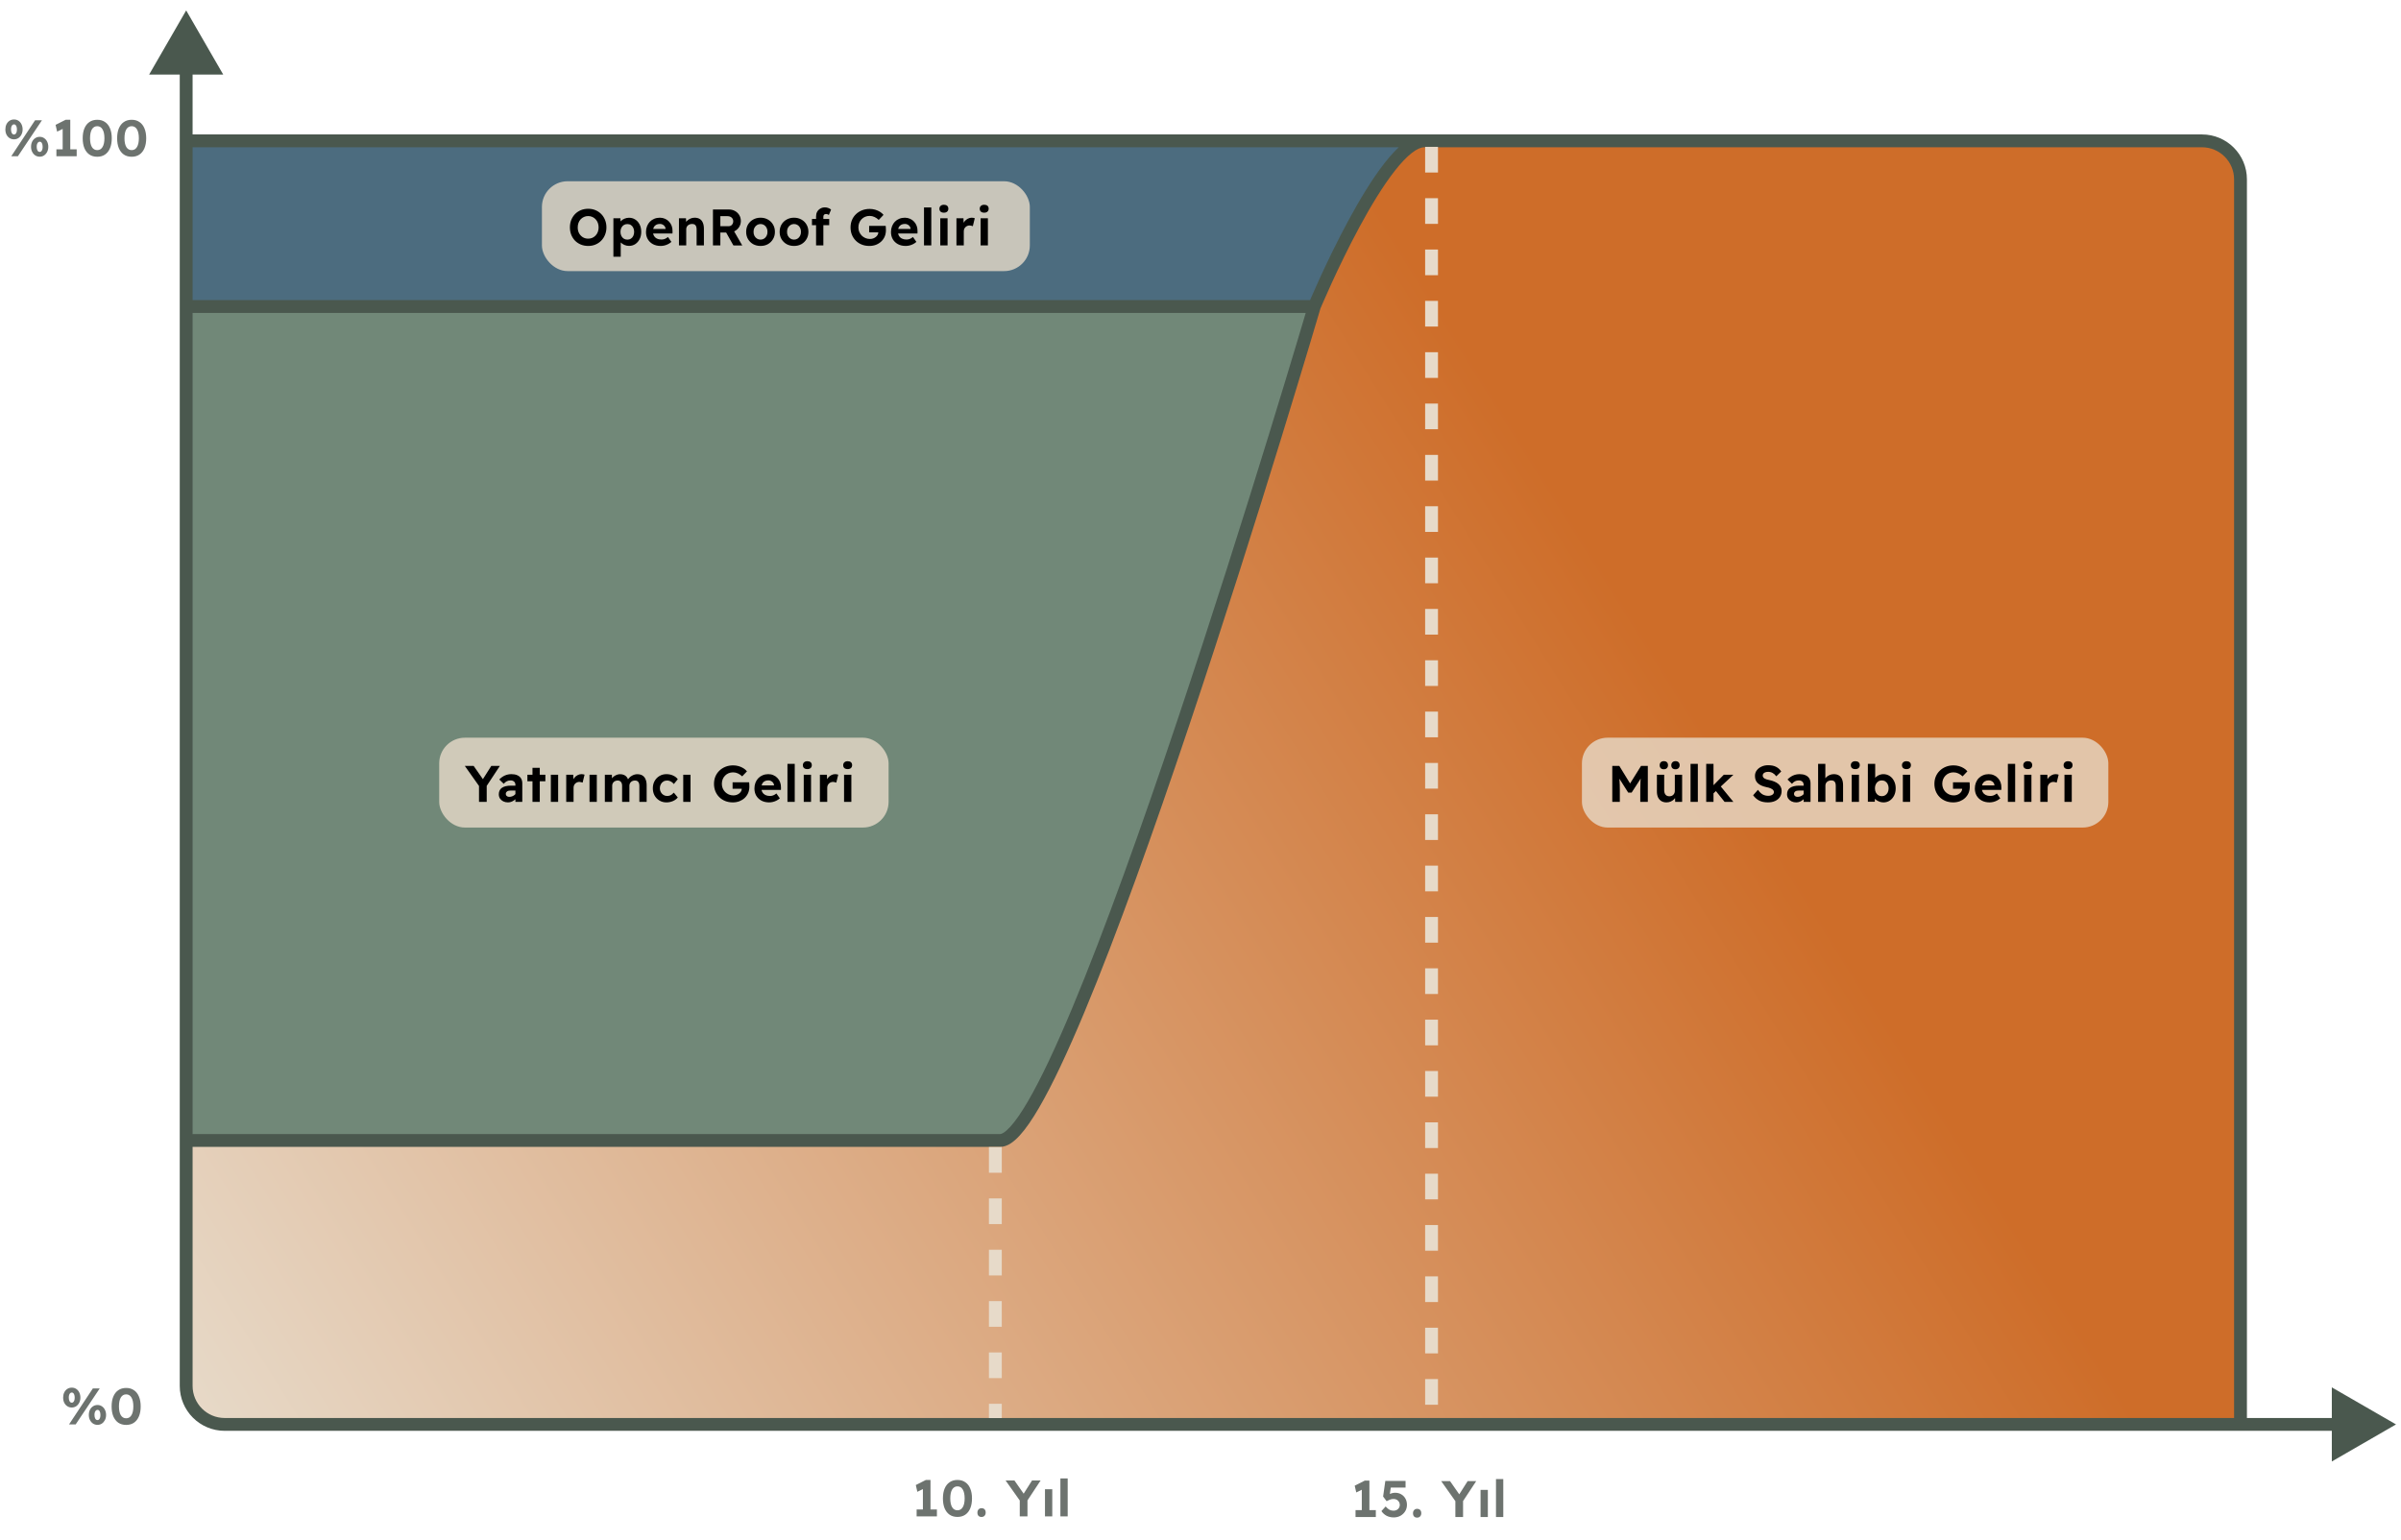 <svg width="187" height="120" viewBox="0 0 187 120" fill="none" xmlns="http://www.w3.org/2000/svg">
<path fill-rule="evenodd" clip-rule="evenodd" d="M14.5 88.852V23.879H102.365C102.365 23.879 83.261 88.852 77.895 88.852H14.5Z" fill="#718878"/>
<path d="M110.921 10.974H14.5V23.879H102.365C102.365 23.879 107.748 10.974 110.921 10.974Z" fill="#4C6C7F"/>
<path d="M14.5 107.974C14.5 109.631 15.843 110.974 17.5 110.974H174.5V60.974V13.974C174.5 12.317 173.157 10.974 171.5 10.974H110.921C107.748 10.974 102.365 23.879 102.365 23.879C102.365 23.879 83.261 88.852 77.895 88.852H14.5V107.974Z" fill="url(#paint0_linear_1795_8010)"/>
<path d="M110.921 10.974V10.474V10.974ZM14.5 0.812L11.613 5.812H17.387L14.5 0.812ZM186.612 110.974L181.612 108.087V113.861L186.612 110.974ZM174.5 110.474H17.5V111.474H174.5V110.474ZM15 107.974V88.852H14V107.974H15ZM14.5 88.852C14.5 89.352 14.5 89.352 14.501 89.352C14.501 89.352 14.502 89.352 14.503 89.352C14.504 89.352 14.505 89.352 14.506 89.352C14.507 89.352 14.509 89.352 14.511 89.352C14.512 89.352 14.514 89.352 14.517 89.352C14.519 89.352 14.521 89.352 14.524 89.352C14.526 89.352 14.529 89.352 14.532 89.352C14.535 89.352 14.539 89.352 14.542 89.352C14.546 89.352 14.549 89.352 14.553 89.352C14.557 89.352 14.561 89.352 14.566 89.352C14.57 89.352 14.575 89.352 14.579 89.352C14.584 89.352 14.589 89.352 14.594 89.352C14.599 89.352 14.605 89.352 14.61 89.352C14.616 89.352 14.622 89.352 14.628 89.352C14.634 89.352 14.64 89.352 14.647 89.352C14.653 89.352 14.66 89.352 14.667 89.352C14.674 89.352 14.681 89.352 14.688 89.352C14.695 89.352 14.703 89.352 14.71 89.352C14.718 89.352 14.726 89.352 14.734 89.352C14.742 89.352 14.751 89.352 14.759 89.352C14.768 89.352 14.776 89.352 14.785 89.352C14.794 89.352 14.803 89.352 14.813 89.352C14.822 89.352 14.832 89.352 14.841 89.352C14.851 89.352 14.861 89.352 14.871 89.352C14.881 89.352 14.892 89.352 14.902 89.352C14.913 89.352 14.924 89.352 14.934 89.352C14.945 89.352 14.957 89.352 14.968 89.352C14.979 89.352 14.991 89.352 15.002 89.352C15.014 89.352 15.026 89.352 15.038 89.352C15.05 89.352 15.063 89.352 15.075 89.352C15.088 89.352 15.101 89.352 15.114 89.352C15.127 89.352 15.14 89.352 15.153 89.352C15.166 89.352 15.18 89.352 15.194 89.352C15.207 89.352 15.221 89.352 15.235 89.352C15.249 89.352 15.264 89.352 15.278 89.352C15.293 89.352 15.307 89.352 15.322 89.352C15.337 89.352 15.352 89.352 15.367 89.352C15.383 89.352 15.398 89.352 15.414 89.352C15.429 89.352 15.445 89.352 15.461 89.352C15.477 89.352 15.493 89.352 15.51 89.352C15.526 89.352 15.543 89.352 15.559 89.352C15.576 89.352 15.593 89.352 15.61 89.352C15.627 89.352 15.645 89.352 15.662 89.352C15.68 89.352 15.697 89.352 15.715 89.352C15.733 89.352 15.751 89.352 15.77 89.352C15.788 89.352 15.806 89.352 15.825 89.352C15.844 89.352 15.862 89.352 15.881 89.352C15.9 89.352 15.919 89.352 15.939 89.352C15.958 89.352 15.978 89.352 15.998 89.352C16.017 89.352 16.037 89.352 16.057 89.352C16.077 89.352 16.098 89.352 16.118 89.352C16.138 89.352 16.159 89.352 16.18 89.352C16.201 89.352 16.221 89.352 16.243 89.352C16.264 89.352 16.285 89.352 16.307 89.352C16.328 89.352 16.35 89.352 16.372 89.352C16.393 89.352 16.416 89.352 16.438 89.352C16.46 89.352 16.482 89.352 16.505 89.352C16.527 89.352 16.55 89.352 16.573 89.352C16.596 89.352 16.619 89.352 16.642 89.352C16.666 89.352 16.689 89.352 16.713 89.352C16.736 89.352 16.76 89.352 16.784 89.352C16.808 89.352 16.832 89.352 16.856 89.352C16.881 89.352 16.905 89.352 16.93 89.352C16.954 89.352 16.979 89.352 17.004 89.352C17.029 89.352 17.054 89.352 17.079 89.352C17.105 89.352 17.13 89.352 17.156 89.352C17.181 89.352 17.207 89.352 17.233 89.352C17.259 89.352 17.285 89.352 17.311 89.352C17.338 89.352 17.364 89.352 17.391 89.352C17.417 89.352 17.444 89.352 17.471 89.352C17.498 89.352 17.525 89.352 17.552 89.352C17.58 89.352 17.607 89.352 17.635 89.352C17.662 89.352 17.69 89.352 17.718 89.352C17.746 89.352 17.774 89.352 17.802 89.352C17.831 89.352 17.859 89.352 17.888 89.352C17.916 89.352 17.945 89.352 17.974 89.352C18.003 89.352 18.032 89.352 18.061 89.352C18.09 89.352 18.119 89.352 18.149 89.352C18.178 89.352 18.208 89.352 18.238 89.352C18.268 89.352 18.298 89.352 18.328 89.352C18.358 89.352 18.388 89.352 18.419 89.352C18.449 89.352 18.48 89.352 18.511 89.352C18.541 89.352 18.572 89.352 18.603 89.352C18.634 89.352 18.666 89.352 18.697 89.352C18.728 89.352 18.76 89.352 18.792 89.352C18.823 89.352 18.855 89.352 18.887 89.352C18.919 89.352 18.951 89.352 18.983 89.352C19.016 89.352 19.048 89.352 19.081 89.352C19.113 89.352 19.146 89.352 19.179 89.352C19.212 89.352 19.245 89.352 19.278 89.352C19.311 89.352 19.344 89.352 19.378 89.352C19.411 89.352 19.445 89.352 19.479 89.352C19.512 89.352 19.546 89.352 19.58 89.352C19.614 89.352 19.649 89.352 19.683 89.352C19.717 89.352 19.752 89.352 19.786 89.352C19.821 89.352 19.856 89.352 19.891 89.352C19.925 89.352 19.96 89.352 19.996 89.352C20.031 89.352 20.066 89.352 20.102 89.352C20.137 89.352 20.173 89.352 20.209 89.352C20.244 89.352 20.28 89.352 20.316 89.352C20.352 89.352 20.388 89.352 20.425 89.352C20.461 89.352 20.497 89.352 20.534 89.352C20.571 89.352 20.607 89.352 20.644 89.352C20.681 89.352 20.718 89.352 20.755 89.352C20.792 89.352 20.829 89.352 20.867 89.352C20.904 89.352 20.942 89.352 20.98 89.352C21.017 89.352 21.055 89.352 21.093 89.352C21.131 89.352 21.169 89.352 21.207 89.352C21.245 89.352 21.284 89.352 21.322 89.352C21.36 89.352 21.399 89.352 21.438 89.352C21.477 89.352 21.515 89.352 21.554 89.352C21.593 89.352 21.632 89.352 21.672 89.352C21.711 89.352 21.75 89.352 21.79 89.352C21.829 89.352 21.869 89.352 21.909 89.352C21.948 89.352 21.988 89.352 22.028 89.352C22.068 89.352 22.108 89.352 22.149 89.352C22.189 89.352 22.229 89.352 22.27 89.352C22.31 89.352 22.351 89.352 22.392 89.352C22.433 89.352 22.473 89.352 22.514 89.352C22.555 89.352 22.596 89.352 22.638 89.352C22.679 89.352 22.72 89.352 22.762 89.352C22.803 89.352 22.845 89.352 22.887 89.352C22.928 89.352 22.97 89.352 23.012 89.352C23.054 89.352 23.096 89.352 23.139 89.352C23.181 89.352 23.223 89.352 23.266 89.352C23.308 89.352 23.351 89.352 23.393 89.352C23.436 89.352 23.479 89.352 23.522 89.352C23.565 89.352 23.608 89.352 23.651 89.352C23.694 89.352 23.737 89.352 23.781 89.352C23.824 89.352 23.868 89.352 23.911 89.352C23.955 89.352 23.998 89.352 24.042 89.352C24.086 89.352 24.13 89.352 24.174 89.352C24.218 89.352 24.262 89.352 24.307 89.352C24.351 89.352 24.395 89.352 24.44 89.352C24.485 89.352 24.529 89.352 24.574 89.352C24.619 89.352 24.663 89.352 24.708 89.352C24.753 89.352 24.799 89.352 24.844 89.352C24.889 89.352 24.934 89.352 24.98 89.352C25.025 89.352 25.07 89.352 25.116 89.352C25.162 89.352 25.207 89.352 25.253 89.352C25.299 89.352 25.345 89.352 25.391 89.352C25.437 89.352 25.483 89.352 25.529 89.352C25.576 89.352 25.622 89.352 25.668 89.352C25.715 89.352 25.761 89.352 25.808 89.352C25.855 89.352 25.901 89.352 25.948 89.352C25.995 89.352 26.042 89.352 26.089 89.352C26.136 89.352 26.183 89.352 26.231 89.352C26.278 89.352 26.325 89.352 26.373 89.352C26.42 89.352 26.468 89.352 26.515 89.352C26.563 89.352 26.611 89.352 26.659 89.352C26.706 89.352 26.754 89.352 26.802 89.352C26.851 89.352 26.899 89.352 26.947 89.352C26.995 89.352 27.043 89.352 27.092 89.352C27.14 89.352 27.189 89.352 27.237 89.352C27.286 89.352 27.335 89.352 27.384 89.352C27.432 89.352 27.481 89.352 27.53 89.352C27.579 89.352 27.628 89.352 27.678 89.352C27.727 89.352 27.776 89.352 27.825 89.352C27.875 89.352 27.924 89.352 27.974 89.352C28.023 89.352 28.073 89.352 28.123 89.352C28.172 89.352 28.222 89.352 28.272 89.352C28.322 89.352 28.372 89.352 28.422 89.352C28.472 89.352 28.522 89.352 28.573 89.352C28.623 89.352 28.673 89.352 28.724 89.352C28.774 89.352 28.825 89.352 28.875 89.352C28.926 89.352 28.976 89.352 29.027 89.352C29.078 89.352 29.129 89.352 29.18 89.352C29.231 89.352 29.282 89.352 29.333 89.352C29.384 89.352 29.435 89.352 29.486 89.352C29.538 89.352 29.589 89.352 29.64 89.352C29.692 89.352 29.743 89.352 29.795 89.352C29.846 89.352 29.898 89.352 29.95 89.352C30.002 89.352 30.053 89.352 30.105 89.352C30.157 89.352 30.209 89.352 30.261 89.352C30.313 89.352 30.366 89.352 30.418 89.352C30.47 89.352 30.522 89.352 30.575 89.352C30.627 89.352 30.68 89.352 30.732 89.352C30.785 89.352 30.837 89.352 30.89 89.352C30.942 89.352 30.995 89.352 31.048 89.352C31.101 89.352 31.154 89.352 31.207 89.352C31.26 89.352 31.313 89.352 31.366 89.352C31.419 89.352 31.472 89.352 31.525 89.352C31.579 89.352 31.632 89.352 31.685 89.352C31.739 89.352 31.792 89.352 31.846 89.352C31.899 89.352 31.953 89.352 32.007 89.352C32.06 89.352 32.114 89.352 32.168 89.352C32.222 89.352 32.276 89.352 32.33 89.352C32.383 89.352 32.438 89.352 32.492 89.352C32.546 89.352 32.6 89.352 32.654 89.352C32.708 89.352 32.763 89.352 32.817 89.352C32.871 89.352 32.926 89.352 32.98 89.352C33.035 89.352 33.089 89.352 33.144 89.352C33.198 89.352 33.253 89.352 33.308 89.352C33.362 89.352 33.417 89.352 33.472 89.352C33.527 89.352 33.582 89.352 33.637 89.352C33.692 89.352 33.747 89.352 33.802 89.352C33.857 89.352 33.912 89.352 33.967 89.352C34.023 89.352 34.078 89.352 34.133 89.352C34.188 89.352 34.244 89.352 34.299 89.352C34.355 89.352 34.41 89.352 34.466 89.352C34.521 89.352 34.577 89.352 34.633 89.352C34.688 89.352 34.744 89.352 34.8 89.352C34.856 89.352 34.911 89.352 34.967 89.352C35.023 89.352 35.079 89.352 35.135 89.352C35.191 89.352 35.247 89.352 35.303 89.352C35.359 89.352 35.416 89.352 35.472 89.352C35.528 89.352 35.584 89.352 35.641 89.352C35.697 89.352 35.753 89.352 35.81 89.352C35.866 89.352 35.922 89.352 35.979 89.352C36.035 89.352 36.092 89.352 36.149 89.352C36.205 89.352 36.262 89.352 36.319 89.352C36.375 89.352 36.432 89.352 36.489 89.352C36.546 89.352 36.602 89.352 36.659 89.352C36.716 89.352 36.773 89.352 36.83 89.352C36.887 89.352 36.944 89.352 37.001 89.352C37.058 89.352 37.115 89.352 37.172 89.352C37.23 89.352 37.287 89.352 37.344 89.352C37.401 89.352 37.459 89.352 37.516 89.352C37.573 89.352 37.631 89.352 37.688 89.352C37.745 89.352 37.803 89.352 37.86 89.352C37.918 89.352 37.975 89.352 38.033 89.352C38.09 89.352 38.148 89.352 38.206 89.352C38.263 89.352 38.321 89.352 38.379 89.352C38.436 89.352 38.494 89.352 38.552 89.352C38.61 89.352 38.668 89.352 38.725 89.352C38.783 89.352 38.841 89.352 38.899 89.352C38.957 89.352 39.015 89.352 39.073 89.352C39.131 89.352 39.189 89.352 39.247 89.352C39.305 89.352 39.363 89.352 39.421 89.352C39.48 89.352 39.538 89.352 39.596 89.352C39.654 89.352 39.712 89.352 39.771 89.352C39.829 89.352 39.887 89.352 39.946 89.352C40.004 89.352 40.062 89.352 40.121 89.352C40.179 89.352 40.237 89.352 40.296 89.352C40.354 89.352 40.413 89.352 40.471 89.352C40.53 89.352 40.588 89.352 40.647 89.352C40.705 89.352 40.764 89.352 40.822 89.352C40.881 89.352 40.94 89.352 40.998 89.352C41.057 89.352 41.116 89.352 41.174 89.352C41.233 89.352 41.292 89.352 41.351 89.352C41.409 89.352 41.468 89.352 41.527 89.352C41.586 89.352 41.645 89.352 41.703 89.352C41.762 89.352 41.821 89.352 41.88 89.352C41.939 89.352 41.998 89.352 42.057 89.352C42.116 89.352 42.175 89.352 42.233 89.352C42.292 89.352 42.352 89.352 42.41 89.352C42.469 89.352 42.529 89.352 42.587 89.352C42.647 89.352 42.706 89.352 42.765 89.352C42.824 89.352 42.883 89.352 42.942 89.352C43.001 89.352 43.06 89.352 43.119 89.352C43.178 89.352 43.238 89.352 43.297 89.352C43.356 89.352 43.415 89.352 43.474 89.352C43.533 89.352 43.593 89.352 43.652 89.352C43.711 89.352 43.77 89.352 43.83 89.352C43.889 89.352 43.948 89.352 44.007 89.352C44.067 89.352 44.126 89.352 44.185 89.352C44.245 89.352 44.304 89.352 44.363 89.352C44.422 89.352 44.482 89.352 44.541 89.352C44.6 89.352 44.66 89.352 44.719 89.352C44.778 89.352 44.838 89.352 44.897 89.352C44.956 89.352 45.016 89.352 45.075 89.352C45.135 89.352 45.194 89.352 45.253 89.352C45.313 89.352 45.372 89.352 45.431 89.352C45.491 89.352 45.55 89.352 45.61 89.352C45.669 89.352 45.728 89.352 45.788 89.352C45.847 89.352 45.907 89.352 45.966 89.352C46.026 89.352 46.085 89.352 46.144 89.352C46.204 89.352 46.263 89.352 46.323 89.352C46.382 89.352 46.441 89.352 46.501 89.352C46.56 89.352 46.62 89.352 46.679 89.352C46.739 89.352 46.798 89.352 46.857 89.352C46.917 89.352 46.976 89.352 47.036 89.352C47.095 89.352 47.154 89.352 47.214 89.352C47.273 89.352 47.333 89.352 47.392 89.352C47.451 89.352 47.511 89.352 47.57 89.352C47.63 89.352 47.689 89.352 47.748 89.352C47.808 89.352 47.867 89.352 47.926 89.352C47.986 89.352 48.045 89.352 48.104 89.352C48.164 89.352 48.223 89.352 48.282 89.352C48.342 89.352 48.401 89.352 48.46 89.352C48.52 89.352 48.579 89.352 48.638 89.352C48.697 89.352 48.757 89.352 48.816 89.352C48.875 89.352 48.935 89.352 48.994 89.352C49.053 89.352 49.112 89.352 49.172 89.352C49.231 89.352 49.29 89.352 49.349 89.352C49.408 89.352 49.468 89.352 49.527 89.352C49.586 89.352 49.645 89.352 49.704 89.352C49.763 89.352 49.822 89.352 49.881 89.352C49.941 89.352 50 89.352 50.059 89.352C50.118 89.352 50.177 89.352 50.236 89.352C50.295 89.352 50.354 89.352 50.413 89.352C50.472 89.352 50.531 89.352 50.59 89.352C50.649 89.352 50.708 89.352 50.767 89.352C50.825 89.352 50.884 89.352 50.943 89.352C51.002 89.352 51.061 89.352 51.12 89.352C51.179 89.352 51.237 89.352 51.296 89.352C51.355 89.352 51.414 89.352 51.473 89.352C51.531 89.352 51.59 89.352 51.649 89.352C51.707 89.352 51.766 89.352 51.825 89.352C51.883 89.352 51.942 89.352 52.001 89.352C52.059 89.352 52.118 89.352 52.176 89.352C52.235 89.352 52.293 89.352 52.352 89.352C52.41 89.352 52.469 89.352 52.527 89.352C52.586 89.352 52.644 89.352 52.702 89.352C52.761 89.352 52.819 89.352 52.877 89.352C52.936 89.352 52.994 89.352 53.052 89.352C53.111 89.352 53.169 89.352 53.227 89.352C53.285 89.352 53.343 89.352 53.401 89.352C53.459 89.352 53.518 89.352 53.576 89.352C53.634 89.352 53.692 89.352 53.75 89.352C53.808 89.352 53.866 89.352 53.924 89.352C53.981 89.352 54.039 89.352 54.097 89.352C54.155 89.352 54.213 89.352 54.271 89.352C54.328 89.352 54.386 89.352 54.444 89.352C54.502 89.352 54.559 89.352 54.617 89.352C54.675 89.352 54.732 89.352 54.79 89.352C54.847 89.352 54.905 89.352 54.962 89.352C55.02 89.352 55.077 89.352 55.135 89.352C55.192 89.352 55.249 89.352 55.306 89.352C55.364 89.352 55.421 89.352 55.478 89.352C55.535 89.352 55.593 89.352 55.65 89.352C55.707 89.352 55.764 89.352 55.821 89.352C55.878 89.352 55.935 89.352 55.992 89.352C56.049 89.352 56.106 89.352 56.163 89.352C56.22 89.352 56.276 89.352 56.333 89.352C56.39 89.352 56.447 89.352 56.504 89.352C56.56 89.352 56.617 89.352 56.673 89.352C56.73 89.352 56.786 89.352 56.843 89.352C56.9 89.352 56.956 89.352 57.012 89.352C57.069 89.352 57.125 89.352 57.181 89.352C57.238 89.352 57.294 89.352 57.35 89.352C57.406 89.352 57.462 89.352 57.518 89.352C57.575 89.352 57.631 89.352 57.687 89.352C57.742 89.352 57.798 89.352 57.854 89.352C57.91 89.352 57.966 89.352 58.022 89.352C58.078 89.352 58.133 89.352 58.189 89.352C58.245 89.352 58.3 89.352 58.356 89.352C58.411 89.352 58.467 89.352 58.522 89.352C58.578 89.352 58.633 89.352 58.688 89.352C58.743 89.352 58.799 89.352 58.854 89.352C58.909 89.352 58.964 89.352 59.019 89.352C59.074 89.352 59.129 89.352 59.184 89.352C59.239 89.352 59.294 89.352 59.349 89.352C59.404 89.352 59.459 89.352 59.513 89.352C59.568 89.352 59.623 89.352 59.677 89.352C59.732 89.352 59.786 89.352 59.841 89.352C59.895 89.352 59.95 89.352 60.004 89.352C60.058 89.352 60.112 89.352 60.167 89.352C60.221 89.352 60.275 89.352 60.329 89.352C60.383 89.352 60.437 89.352 60.491 89.352C60.545 89.352 60.599 89.352 60.653 89.352C60.706 89.352 60.76 89.352 60.814 89.352C60.867 89.352 60.921 89.352 60.974 89.352C61.028 89.352 61.081 89.352 61.135 89.352C61.188 89.352 61.242 89.352 61.295 89.352C61.348 89.352 61.401 89.352 61.454 89.352C61.507 89.352 61.56 89.352 61.613 89.352C61.666 89.352 61.719 89.352 61.772 89.352C61.825 89.352 61.877 89.352 61.93 89.352C61.983 89.352 62.035 89.352 62.088 89.352C62.14 89.352 62.193 89.352 62.245 89.352C62.297 89.352 62.35 89.352 62.402 89.352C62.454 89.352 62.506 89.352 62.558 89.352C62.61 89.352 62.662 89.352 62.714 89.352C62.766 89.352 62.818 89.352 62.87 89.352C62.921 89.352 62.973 89.352 63.024 89.352C63.076 89.352 63.127 89.352 63.179 89.352C63.23 89.352 63.282 89.352 63.333 89.352C63.384 89.352 63.435 89.352 63.486 89.352C63.537 89.352 63.588 89.352 63.639 89.352C63.69 89.352 63.741 89.352 63.792 89.352C63.842 89.352 63.893 89.352 63.944 89.352C63.994 89.352 64.045 89.352 64.095 89.352C64.145 89.352 64.196 89.352 64.246 89.352C64.296 89.352 64.346 89.352 64.396 89.352C64.447 89.352 64.496 89.352 64.546 89.352C64.596 89.352 64.646 89.352 64.696 89.352C64.745 89.352 64.795 89.352 64.844 89.352C64.894 89.352 64.943 89.352 64.993 89.352C65.042 89.352 65.091 89.352 65.14 89.352C65.19 89.352 65.239 89.352 65.288 89.352C65.337 89.352 65.385 89.352 65.434 89.352C65.483 89.352 65.532 89.352 65.58 89.352C65.629 89.352 65.677 89.352 65.726 89.352C65.774 89.352 65.822 89.352 65.871 89.352C65.919 89.352 65.967 89.352 66.015 89.352C66.063 89.352 66.111 89.352 66.159 89.352C66.207 89.352 66.254 89.352 66.302 89.352C66.35 89.352 66.397 89.352 66.444 89.352C66.492 89.352 66.539 89.352 66.586 89.352C66.634 89.352 66.681 89.352 66.728 89.352C66.775 89.352 66.822 89.352 66.868 89.352C66.915 89.352 66.962 89.352 67.009 89.352C67.055 89.352 67.102 89.352 67.148 89.352C67.195 89.352 67.241 89.352 67.287 89.352C67.333 89.352 67.379 89.352 67.425 89.352C67.471 89.352 67.517 89.352 67.563 89.352C67.609 89.352 67.654 89.352 67.7 89.352C67.746 89.352 67.791 89.352 67.836 89.352C67.882 89.352 67.927 89.352 67.972 89.352C68.017 89.352 68.062 89.352 68.107 89.352C68.152 89.352 68.197 89.352 68.242 89.352C68.286 89.352 68.331 89.352 68.375 89.352C68.42 89.352 68.464 89.352 68.508 89.352C68.553 89.352 68.597 89.352 68.641 89.352C68.685 89.352 68.729 89.352 68.773 89.352C68.817 89.352 68.86 89.352 68.904 89.352C68.947 89.352 68.991 89.352 69.034 89.352C69.078 89.352 69.121 89.352 69.164 89.352C69.207 89.352 69.25 89.352 69.293 89.352C69.336 89.352 69.379 89.352 69.421 89.352C69.464 89.352 69.506 89.352 69.549 89.352C69.591 89.352 69.633 89.352 69.676 89.352C69.718 89.352 69.76 89.352 69.802 89.352C69.844 89.352 69.885 89.352 69.927 89.352C69.969 89.352 70.01 89.352 70.052 89.352C70.093 89.352 70.135 89.352 70.176 89.352C70.217 89.352 70.258 89.352 70.299 89.352C70.34 89.352 70.381 89.352 70.422 89.352C70.462 89.352 70.503 89.352 70.543 89.352C70.584 89.352 70.624 89.352 70.665 89.352C70.705 89.352 70.745 89.352 70.785 89.352C70.825 89.352 70.865 89.352 70.904 89.352C70.944 89.352 70.984 89.352 71.023 89.352C71.062 89.352 71.102 89.352 71.141 89.352C71.18 89.352 71.219 89.352 71.258 89.352C71.297 89.352 71.336 89.352 71.374 89.352C71.413 89.352 71.452 89.352 71.49 89.352C71.529 89.352 71.567 89.352 71.605 89.352C71.643 89.352 71.681 89.352 71.719 89.352C71.757 89.352 71.795 89.352 71.832 89.352C71.87 89.352 71.907 89.352 71.945 89.352C71.982 89.352 72.019 89.352 72.056 89.352C72.093 89.352 72.13 89.352 72.167 89.352C72.204 89.352 72.241 89.352 72.277 89.352C72.314 89.352 72.35 89.352 72.386 89.352C72.423 89.352 72.459 89.352 72.495 89.352C72.531 89.352 72.567 89.352 72.602 89.352C72.638 89.352 72.673 89.352 72.709 89.352C72.744 89.352 72.78 89.352 72.815 89.352C72.85 89.352 72.885 89.352 72.92 89.352C72.954 89.352 72.989 89.352 73.024 89.352C73.058 89.352 73.093 89.352 73.127 89.352C73.161 89.352 73.195 89.352 73.229 89.352C73.263 89.352 73.297 89.352 73.331 89.352C73.365 89.352 73.398 89.352 73.432 89.352C73.465 89.352 73.498 89.352 73.531 89.352C73.564 89.352 73.597 89.352 73.63 89.352C73.663 89.352 73.696 89.352 73.728 89.352C73.761 89.352 73.793 89.352 73.825 89.352C73.858 89.352 73.89 89.352 73.922 89.352C73.954 89.352 73.985 89.352 74.017 89.352C74.049 89.352 74.08 89.352 74.111 89.352C74.143 89.352 74.174 89.352 74.205 89.352C74.236 89.352 74.267 89.352 74.297 89.352C74.328 89.352 74.359 89.352 74.389 89.352C74.419 89.352 74.45 89.352 74.48 89.352C74.51 89.352 74.54 89.352 74.57 89.352C74.599 89.352 74.629 89.352 74.658 89.352C74.688 89.352 74.717 89.352 74.746 89.352C74.775 89.352 74.804 89.352 74.833 89.352C74.862 89.352 74.891 89.352 74.919 89.352C74.948 89.352 74.976 89.352 75.004 89.352C75.032 89.352 75.061 89.352 75.088 89.352C75.116 89.352 75.144 89.352 75.171 89.352C75.199 89.352 75.226 89.352 75.254 89.352C75.281 89.352 75.308 89.352 75.335 89.352C75.362 89.352 75.388 89.352 75.415 89.352C75.442 89.352 75.468 89.352 75.494 89.352C75.52 89.352 75.546 89.352 75.572 89.352C75.598 89.352 75.624 89.352 75.65 89.352C75.675 89.352 75.701 89.352 75.726 89.352C75.751 89.352 75.776 89.352 75.801 89.352C75.826 89.352 75.851 89.352 75.875 89.352C75.9 89.352 75.924 89.352 75.948 89.352C75.972 89.352 75.997 89.352 76.02 89.352C76.044 89.352 76.068 89.352 76.091 89.352C76.115 89.352 76.138 89.352 76.162 89.352C76.185 89.352 76.208 89.352 76.231 89.352C76.254 89.352 76.276 89.352 76.299 89.352C76.321 89.352 76.344 89.352 76.366 89.352C76.388 89.352 76.41 89.352 76.431 89.352C76.453 89.352 76.475 89.352 76.496 89.352C76.518 89.352 76.539 89.352 76.56 89.352C76.581 89.352 76.602 89.352 76.623 89.352C76.644 89.352 76.664 89.352 76.684 89.352C76.705 89.352 76.725 89.352 76.745 89.352C76.765 89.352 76.785 89.352 76.805 89.352C76.824 89.352 76.844 89.352 76.863 89.352C76.882 89.352 76.901 89.352 76.92 89.352C76.939 89.352 76.958 89.352 76.977 89.352C76.995 89.352 77.013 89.352 77.032 89.352C77.05 89.352 77.068 89.352 77.086 89.352C77.103 89.352 77.121 89.352 77.138 89.352C77.156 89.352 77.173 89.352 77.19 89.352C77.207 89.352 77.224 89.352 77.241 89.352C77.258 89.352 77.274 89.352 77.29 89.352C77.307 89.352 77.323 89.352 77.339 89.352C77.355 89.352 77.371 89.352 77.386 89.352C77.402 89.352 77.417 89.352 77.432 89.352C77.447 89.352 77.462 89.352 77.477 89.352C77.492 89.352 77.507 89.352 77.521 89.352C77.535 89.352 77.55 89.352 77.564 89.352C77.578 89.352 77.592 89.352 77.605 89.352C77.619 89.352 77.632 89.352 77.646 89.352C77.659 89.352 77.672 89.352 77.685 89.352C77.698 89.352 77.71 89.352 77.723 89.352C77.735 89.352 77.748 89.352 77.76 89.352C77.772 89.352 77.784 89.352 77.795 89.352C77.807 89.352 77.818 89.352 77.83 89.352C77.841 89.352 77.852 89.352 77.863 89.352C77.874 89.352 77.884 89.352 77.895 89.352V88.352C77.884 88.352 77.874 88.352 77.863 88.352C77.852 88.352 77.841 88.352 77.83 88.352C77.818 88.352 77.807 88.352 77.795 88.352C77.784 88.352 77.772 88.352 77.76 88.352C77.748 88.352 77.735 88.352 77.723 88.352C77.71 88.352 77.698 88.352 77.685 88.352C77.672 88.352 77.659 88.352 77.646 88.352C77.632 88.352 77.619 88.352 77.605 88.352C77.592 88.352 77.578 88.352 77.564 88.352C77.55 88.352 77.535 88.352 77.521 88.352C77.507 88.352 77.492 88.352 77.477 88.352C77.462 88.352 77.447 88.352 77.432 88.352C77.417 88.352 77.402 88.352 77.386 88.352C77.371 88.352 77.355 88.352 77.339 88.352C77.323 88.352 77.307 88.352 77.29 88.352C77.274 88.352 77.258 88.352 77.241 88.352C77.224 88.352 77.207 88.352 77.19 88.352C77.173 88.352 77.156 88.352 77.138 88.352C77.121 88.352 77.103 88.352 77.086 88.352C77.068 88.352 77.05 88.352 77.032 88.352C77.013 88.352 76.995 88.352 76.977 88.352C76.958 88.352 76.939 88.352 76.92 88.352C76.901 88.352 76.882 88.352 76.863 88.352C76.844 88.352 76.824 88.352 76.805 88.352C76.785 88.352 76.765 88.352 76.745 88.352C76.725 88.352 76.705 88.352 76.684 88.352C76.664 88.352 76.644 88.352 76.623 88.352C76.602 88.352 76.581 88.352 76.56 88.352C76.539 88.352 76.518 88.352 76.496 88.352C76.475 88.352 76.453 88.352 76.431 88.352C76.41 88.352 76.388 88.352 76.366 88.352C76.344 88.352 76.321 88.352 76.299 88.352C76.276 88.352 76.254 88.352 76.231 88.352C76.208 88.352 76.185 88.352 76.162 88.352C76.138 88.352 76.115 88.352 76.091 88.352C76.068 88.352 76.044 88.352 76.02 88.352C75.997 88.352 75.972 88.352 75.948 88.352C75.924 88.352 75.9 88.352 75.875 88.352C75.851 88.352 75.826 88.352 75.801 88.352C75.776 88.352 75.751 88.352 75.726 88.352C75.701 88.352 75.675 88.352 75.65 88.352C75.624 88.352 75.598 88.352 75.572 88.352C75.546 88.352 75.52 88.352 75.494 88.352C75.468 88.352 75.442 88.352 75.415 88.352C75.388 88.352 75.362 88.352 75.335 88.352C75.308 88.352 75.281 88.352 75.254 88.352C75.226 88.352 75.199 88.352 75.171 88.352C75.144 88.352 75.116 88.352 75.088 88.352C75.061 88.352 75.032 88.352 75.004 88.352C74.976 88.352 74.948 88.352 74.919 88.352C74.891 88.352 74.862 88.352 74.833 88.352C74.804 88.352 74.775 88.352 74.746 88.352C74.717 88.352 74.688 88.352 74.658 88.352C74.629 88.352 74.599 88.352 74.57 88.352C74.54 88.352 74.51 88.352 74.48 88.352C74.45 88.352 74.419 88.352 74.389 88.352C74.359 88.352 74.328 88.352 74.297 88.352C74.267 88.352 74.236 88.352 74.205 88.352C74.174 88.352 74.143 88.352 74.111 88.352C74.08 88.352 74.049 88.352 74.017 88.352C73.985 88.352 73.954 88.352 73.922 88.352C73.89 88.352 73.858 88.352 73.825 88.352C73.793 88.352 73.761 88.352 73.728 88.352C73.696 88.352 73.663 88.352 73.63 88.352C73.597 88.352 73.564 88.352 73.531 88.352C73.498 88.352 73.465 88.352 73.432 88.352C73.398 88.352 73.365 88.352 73.331 88.352C73.297 88.352 73.263 88.352 73.229 88.352C73.195 88.352 73.161 88.352 73.127 88.352C73.093 88.352 73.058 88.352 73.024 88.352C72.989 88.352 72.954 88.352 72.92 88.352C72.885 88.352 72.85 88.352 72.815 88.352C72.78 88.352 72.744 88.352 72.709 88.352C72.673 88.352 72.638 88.352 72.602 88.352C72.567 88.352 72.531 88.352 72.495 88.352C72.459 88.352 72.423 88.352 72.386 88.352C72.35 88.352 72.314 88.352 72.277 88.352C72.241 88.352 72.204 88.352 72.167 88.352C72.13 88.352 72.093 88.352 72.056 88.352C72.019 88.352 71.982 88.352 71.945 88.352C71.907 88.352 71.87 88.352 71.832 88.352C71.795 88.352 71.757 88.352 71.719 88.352C71.681 88.352 71.643 88.352 71.605 88.352C71.567 88.352 71.529 88.352 71.49 88.352C71.452 88.352 71.413 88.352 71.374 88.352C71.336 88.352 71.297 88.352 71.258 88.352C71.219 88.352 71.18 88.352 71.141 88.352C71.102 88.352 71.062 88.352 71.023 88.352C70.984 88.352 70.944 88.352 70.904 88.352C70.865 88.352 70.825 88.352 70.785 88.352C70.745 88.352 70.705 88.352 70.665 88.352C70.624 88.352 70.584 88.352 70.543 88.352C70.503 88.352 70.462 88.352 70.422 88.352C70.381 88.352 70.34 88.352 70.299 88.352C70.258 88.352 70.217 88.352 70.176 88.352C70.135 88.352 70.093 88.352 70.052 88.352C70.01 88.352 69.969 88.352 69.927 88.352C69.885 88.352 69.844 88.352 69.802 88.352C69.76 88.352 69.718 88.352 69.676 88.352C69.633 88.352 69.591 88.352 69.549 88.352C69.506 88.352 69.464 88.352 69.421 88.352C69.379 88.352 69.336 88.352 69.293 88.352C69.25 88.352 69.207 88.352 69.164 88.352C69.121 88.352 69.078 88.352 69.034 88.352C68.991 88.352 68.947 88.352 68.904 88.352C68.86 88.352 68.817 88.352 68.773 88.352C68.729 88.352 68.685 88.352 68.641 88.352C68.597 88.352 68.553 88.352 68.508 88.352C68.464 88.352 68.42 88.352 68.375 88.352C68.331 88.352 68.286 88.352 68.242 88.352C68.197 88.352 68.152 88.352 68.107 88.352C68.062 88.352 68.017 88.352 67.972 88.352C67.927 88.352 67.882 88.352 67.836 88.352C67.791 88.352 67.746 88.352 67.7 88.352C67.654 88.352 67.609 88.352 67.563 88.352C67.517 88.352 67.471 88.352 67.425 88.352C67.379 88.352 67.333 88.352 67.287 88.352C67.241 88.352 67.195 88.352 67.148 88.352C67.102 88.352 67.055 88.352 67.009 88.352C66.962 88.352 66.915 88.352 66.868 88.352C66.822 88.352 66.775 88.352 66.728 88.352C66.681 88.352 66.634 88.352 66.586 88.352C66.539 88.352 66.492 88.352 66.444 88.352C66.397 88.352 66.35 88.352 66.302 88.352C66.254 88.352 66.207 88.352 66.159 88.352C66.111 88.352 66.063 88.352 66.015 88.352C65.967 88.352 65.919 88.352 65.871 88.352C65.822 88.352 65.774 88.352 65.726 88.352C65.677 88.352 65.629 88.352 65.58 88.352C65.532 88.352 65.483 88.352 65.434 88.352C65.385 88.352 65.337 88.352 65.288 88.352C65.239 88.352 65.19 88.352 65.14 88.352C65.091 88.352 65.042 88.352 64.993 88.352C64.943 88.352 64.894 88.352 64.844 88.352C64.795 88.352 64.745 88.352 64.696 88.352C64.646 88.352 64.596 88.352 64.546 88.352C64.496 88.352 64.447 88.352 64.396 88.352C64.346 88.352 64.296 88.352 64.246 88.352C64.196 88.352 64.145 88.352 64.095 88.352C64.045 88.352 63.994 88.352 63.944 88.352C63.893 88.352 63.842 88.352 63.792 88.352C63.741 88.352 63.69 88.352 63.639 88.352C63.588 88.352 63.537 88.352 63.486 88.352C63.435 88.352 63.384 88.352 63.333 88.352C63.282 88.352 63.23 88.352 63.179 88.352C63.127 88.352 63.076 88.352 63.024 88.352C62.973 88.352 62.921 88.352 62.87 88.352C62.818 88.352 62.766 88.352 62.714 88.352C62.662 88.352 62.61 88.352 62.558 88.352C62.506 88.352 62.454 88.352 62.402 88.352C62.35 88.352 62.297 88.352 62.245 88.352C62.193 88.352 62.14 88.352 62.088 88.352C62.035 88.352 61.983 88.352 61.93 88.352C61.877 88.352 61.825 88.352 61.772 88.352C61.719 88.352 61.666 88.352 61.613 88.352C61.56 88.352 61.507 88.352 61.454 88.352C61.401 88.352 61.348 88.352 61.295 88.352C61.242 88.352 61.188 88.352 61.135 88.352C61.081 88.352 61.028 88.352 60.974 88.352C60.921 88.352 60.867 88.352 60.814 88.352C60.76 88.352 60.706 88.352 60.653 88.352C60.599 88.352 60.545 88.352 60.491 88.352C60.437 88.352 60.383 88.352 60.329 88.352C60.275 88.352 60.221 88.352 60.167 88.352C60.112 88.352 60.058 88.352 60.004 88.352C59.95 88.352 59.895 88.352 59.841 88.352C59.786 88.352 59.732 88.352 59.677 88.352C59.623 88.352 59.568 88.352 59.513 88.352C59.459 88.352 59.404 88.352 59.349 88.352C59.294 88.352 59.239 88.352 59.184 88.352C59.129 88.352 59.074 88.352 59.019 88.352C58.964 88.352 58.909 88.352 58.854 88.352C58.799 88.352 58.743 88.352 58.688 88.352C58.633 88.352 58.578 88.352 58.522 88.352C58.467 88.352 58.411 88.352 58.356 88.352C58.3 88.352 58.245 88.352 58.189 88.352C58.133 88.352 58.078 88.352 58.022 88.352C57.966 88.352 57.91 88.352 57.854 88.352C57.798 88.352 57.742 88.352 57.687 88.352C57.631 88.352 57.575 88.352 57.518 88.352C57.462 88.352 57.406 88.352 57.35 88.352C57.294 88.352 57.238 88.352 57.181 88.352C57.125 88.352 57.069 88.352 57.012 88.352C56.956 88.352 56.9 88.352 56.843 88.352C56.786 88.352 56.73 88.352 56.673 88.352C56.617 88.352 56.56 88.352 56.504 88.352C56.447 88.352 56.39 88.352 56.333 88.352C56.276 88.352 56.22 88.352 56.163 88.352C56.106 88.352 56.049 88.352 55.992 88.352C55.935 88.352 55.878 88.352 55.821 88.352C55.764 88.352 55.707 88.352 55.65 88.352C55.593 88.352 55.535 88.352 55.478 88.352C55.421 88.352 55.364 88.352 55.306 88.352C55.249 88.352 55.192 88.352 55.135 88.352C55.077 88.352 55.02 88.352 54.962 88.352C54.905 88.352 54.847 88.352 54.79 88.352C54.732 88.352 54.675 88.352 54.617 88.352C54.559 88.352 54.502 88.352 54.444 88.352C54.386 88.352 54.328 88.352 54.271 88.352C54.213 88.352 54.155 88.352 54.097 88.352C54.039 88.352 53.981 88.352 53.924 88.352C53.866 88.352 53.808 88.352 53.75 88.352C53.692 88.352 53.634 88.352 53.576 88.352C53.518 88.352 53.459 88.352 53.401 88.352C53.343 88.352 53.285 88.352 53.227 88.352C53.169 88.352 53.111 88.352 53.052 88.352C52.994 88.352 52.936 88.352 52.877 88.352C52.819 88.352 52.761 88.352 52.702 88.352C52.644 88.352 52.586 88.352 52.527 88.352C52.469 88.352 52.41 88.352 52.352 88.352C52.293 88.352 52.235 88.352 52.176 88.352C52.118 88.352 52.059 88.352 52.001 88.352C51.942 88.352 51.883 88.352 51.825 88.352C51.766 88.352 51.707 88.352 51.649 88.352C51.59 88.352 51.531 88.352 51.473 88.352C51.414 88.352 51.355 88.352 51.296 88.352C51.237 88.352 51.179 88.352 51.12 88.352C51.061 88.352 51.002 88.352 50.943 88.352C50.884 88.352 50.825 88.352 50.767 88.352C50.708 88.352 50.649 88.352 50.59 88.352C50.531 88.352 50.472 88.352 50.413 88.352C50.354 88.352 50.295 88.352 50.236 88.352C50.177 88.352 50.118 88.352 50.059 88.352C50 88.352 49.941 88.352 49.881 88.352C49.822 88.352 49.763 88.352 49.704 88.352C49.645 88.352 49.586 88.352 49.527 88.352C49.468 88.352 49.408 88.352 49.349 88.352C49.29 88.352 49.231 88.352 49.172 88.352C49.112 88.352 49.053 88.352 48.994 88.352C48.935 88.352 48.875 88.352 48.816 88.352C48.757 88.352 48.697 88.352 48.638 88.352C48.579 88.352 48.52 88.352 48.46 88.352C48.401 88.352 48.342 88.352 48.282 88.352C48.223 88.352 48.164 88.352 48.104 88.352C48.045 88.352 47.986 88.352 47.926 88.352C47.867 88.352 47.808 88.352 47.748 88.352C47.689 88.352 47.63 88.352 47.57 88.352C47.511 88.352 47.451 88.352 47.392 88.352C47.333 88.352 47.273 88.352 47.214 88.352C47.154 88.352 47.095 88.352 47.036 88.352C46.976 88.352 46.917 88.352 46.857 88.352C46.798 88.352 46.739 88.352 46.679 88.352C46.62 88.352 46.56 88.352 46.501 88.352C46.441 88.352 46.382 88.352 46.323 88.352C46.263 88.352 46.204 88.352 46.144 88.352C46.085 88.352 46.026 88.352 45.966 88.352C45.907 88.352 45.847 88.352 45.788 88.352C45.728 88.352 45.669 88.352 45.61 88.352C45.55 88.352 45.491 88.352 45.431 88.352C45.372 88.352 45.313 88.352 45.253 88.352C45.194 88.352 45.135 88.352 45.075 88.352C45.016 88.352 44.956 88.352 44.897 88.352C44.838 88.352 44.778 88.352 44.719 88.352C44.66 88.352 44.6 88.352 44.541 88.352C44.482 88.352 44.422 88.352 44.363 88.352C44.304 88.352 44.245 88.352 44.185 88.352C44.126 88.352 44.067 88.352 44.007 88.352C43.948 88.352 43.889 88.352 43.83 88.352C43.77 88.352 43.711 88.352 43.652 88.352C43.593 88.352 43.533 88.352 43.474 88.352C43.415 88.352 43.356 88.352 43.297 88.352C43.238 88.352 43.178 88.352 43.119 88.352C43.06 88.352 43.001 88.352 42.942 88.352C42.883 88.352 42.824 88.352 42.765 88.352C42.706 88.352 42.647 88.352 42.587 88.352C42.529 88.352 42.469 88.352 42.41 88.352C42.352 88.352 42.292 88.352 42.233 88.352C42.175 88.352 42.116 88.352 42.057 88.352C41.998 88.352 41.939 88.352 41.88 88.352C41.821 88.352 41.762 88.352 41.703 88.352C41.645 88.352 41.586 88.352 41.527 88.352C41.468 88.352 41.409 88.352 41.351 88.352C41.292 88.352 41.233 88.352 41.174 88.352C41.116 88.352 41.057 88.352 40.998 88.352C40.94 88.352 40.881 88.352 40.822 88.352C40.764 88.352 40.705 88.352 40.647 88.352C40.588 88.352 40.53 88.352 40.471 88.352C40.413 88.352 40.354 88.352 40.296 88.352C40.237 88.352 40.179 88.352 40.121 88.352C40.062 88.352 40.004 88.352 39.946 88.352C39.887 88.352 39.829 88.352 39.771 88.352C39.712 88.352 39.654 88.352 39.596 88.352C39.538 88.352 39.48 88.352 39.421 88.352C39.363 88.352 39.305 88.352 39.247 88.352C39.189 88.352 39.131 88.352 39.073 88.352C39.015 88.352 38.957 88.352 38.899 88.352C38.841 88.352 38.783 88.352 38.725 88.352C38.668 88.352 38.61 88.352 38.552 88.352C38.494 88.352 38.436 88.352 38.379 88.352C38.321 88.352 38.263 88.352 38.206 88.352C38.148 88.352 38.09 88.352 38.033 88.352C37.975 88.352 37.918 88.352 37.86 88.352C37.803 88.352 37.745 88.352 37.688 88.352C37.631 88.352 37.573 88.352 37.516 88.352C37.459 88.352 37.401 88.352 37.344 88.352C37.287 88.352 37.23 88.352 37.172 88.352C37.115 88.352 37.058 88.352 37.001 88.352C36.944 88.352 36.887 88.352 36.83 88.352C36.773 88.352 36.716 88.352 36.659 88.352C36.602 88.352 36.546 88.352 36.489 88.352C36.432 88.352 36.375 88.352 36.319 88.352C36.262 88.352 36.205 88.352 36.149 88.352C36.092 88.352 36.035 88.352 35.979 88.352C35.922 88.352 35.866 88.352 35.81 88.352C35.753 88.352 35.697 88.352 35.641 88.352C35.584 88.352 35.528 88.352 35.472 88.352C35.416 88.352 35.359 88.352 35.303 88.352C35.247 88.352 35.191 88.352 35.135 88.352C35.079 88.352 35.023 88.352 34.967 88.352C34.911 88.352 34.856 88.352 34.8 88.352C34.744 88.352 34.688 88.352 34.633 88.352C34.577 88.352 34.521 88.352 34.466 88.352C34.41 88.352 34.355 88.352 34.299 88.352C34.244 88.352 34.188 88.352 34.133 88.352C34.078 88.352 34.023 88.352 33.967 88.352C33.912 88.352 33.857 88.352 33.802 88.352C33.747 88.352 33.692 88.352 33.637 88.352C33.582 88.352 33.527 88.352 33.472 88.352C33.417 88.352 33.362 88.352 33.308 88.352C33.253 88.352 33.198 88.352 33.144 88.352C33.089 88.352 33.035 88.352 32.98 88.352C32.926 88.352 32.871 88.352 32.817 88.352C32.763 88.352 32.708 88.352 32.654 88.352C32.6 88.352 32.546 88.352 32.492 88.352C32.438 88.352 32.383 88.352 32.33 88.352C32.276 88.352 32.222 88.352 32.168 88.352C32.114 88.352 32.06 88.352 32.007 88.352C31.953 88.352 31.899 88.352 31.846 88.352C31.792 88.352 31.739 88.352 31.685 88.352C31.632 88.352 31.579 88.352 31.525 88.352C31.472 88.352 31.419 88.352 31.366 88.352C31.313 88.352 31.26 88.352 31.207 88.352C31.154 88.352 31.101 88.352 31.048 88.352C30.995 88.352 30.942 88.352 30.89 88.352C30.837 88.352 30.785 88.352 30.732 88.352C30.68 88.352 30.627 88.352 30.575 88.352C30.522 88.352 30.47 88.352 30.418 88.352C30.366 88.352 30.313 88.352 30.261 88.352C30.209 88.352 30.157 88.352 30.105 88.352C30.053 88.352 30.002 88.352 29.95 88.352C29.898 88.352 29.846 88.352 29.795 88.352C29.743 88.352 29.692 88.352 29.64 88.352C29.589 88.352 29.538 88.352 29.486 88.352C29.435 88.352 29.384 88.352 29.333 88.352C29.282 88.352 29.231 88.352 29.18 88.352C29.129 88.352 29.078 88.352 29.027 88.352C28.976 88.352 28.926 88.352 28.875 88.352C28.825 88.352 28.774 88.352 28.724 88.352C28.673 88.352 28.623 88.352 28.573 88.352C28.522 88.352 28.472 88.352 28.422 88.352C28.372 88.352 28.322 88.352 28.272 88.352C28.222 88.352 28.172 88.352 28.123 88.352C28.073 88.352 28.023 88.352 27.974 88.352C27.924 88.352 27.875 88.352 27.825 88.352C27.776 88.352 27.727 88.352 27.678 88.352C27.628 88.352 27.579 88.352 27.53 88.352C27.481 88.352 27.432 88.352 27.384 88.352C27.335 88.352 27.286 88.352 27.237 88.352C27.189 88.352 27.14 88.352 27.092 88.352C27.043 88.352 26.995 88.352 26.947 88.352C26.899 88.352 26.851 88.352 26.802 88.352C26.754 88.352 26.706 88.352 26.659 88.352C26.611 88.352 26.563 88.352 26.515 88.352C26.468 88.352 26.42 88.352 26.373 88.352C26.325 88.352 26.278 88.352 26.231 88.352C26.183 88.352 26.136 88.352 26.089 88.352C26.042 88.352 25.995 88.352 25.948 88.352C25.901 88.352 25.855 88.352 25.808 88.352C25.761 88.352 25.715 88.352 25.668 88.352C25.622 88.352 25.576 88.352 25.529 88.352C25.483 88.352 25.437 88.352 25.391 88.352C25.345 88.352 25.299 88.352 25.253 88.352C25.207 88.352 25.162 88.352 25.116 88.352C25.07 88.352 25.025 88.352 24.98 88.352C24.934 88.352 24.889 88.352 24.844 88.352C24.799 88.352 24.753 88.352 24.708 88.352C24.663 88.352 24.619 88.352 24.574 88.352C24.529 88.352 24.485 88.352 24.44 88.352C24.395 88.352 24.351 88.352 24.307 88.352C24.262 88.352 24.218 88.352 24.174 88.352C24.13 88.352 24.086 88.352 24.042 88.352C23.998 88.352 23.955 88.352 23.911 88.352C23.868 88.352 23.824 88.352 23.781 88.352C23.737 88.352 23.694 88.352 23.651 88.352C23.608 88.352 23.565 88.352 23.522 88.352C23.479 88.352 23.436 88.352 23.393 88.352C23.351 88.352 23.308 88.352 23.266 88.352C23.223 88.352 23.181 88.352 23.139 88.352C23.096 88.352 23.054 88.352 23.012 88.352C22.97 88.352 22.928 88.352 22.887 88.352C22.845 88.352 22.803 88.352 22.762 88.352C22.72 88.352 22.679 88.352 22.638 88.352C22.596 88.352 22.555 88.352 22.514 88.352C22.473 88.352 22.433 88.352 22.392 88.352C22.351 88.352 22.31 88.352 22.27 88.352C22.229 88.352 22.189 88.352 22.149 88.352C22.108 88.352 22.068 88.352 22.028 88.352C21.988 88.352 21.948 88.352 21.909 88.352C21.869 88.352 21.829 88.352 21.79 88.352C21.75 88.352 21.711 88.352 21.672 88.352C21.632 88.352 21.593 88.352 21.554 88.352C21.515 88.352 21.477 88.352 21.438 88.352C21.399 88.352 21.36 88.352 21.322 88.352C21.284 88.352 21.245 88.352 21.207 88.352C21.169 88.352 21.131 88.352 21.093 88.352C21.055 88.352 21.017 88.352 20.98 88.352C20.942 88.352 20.904 88.352 20.867 88.352C20.829 88.352 20.792 88.352 20.755 88.352C20.718 88.352 20.681 88.352 20.644 88.352C20.607 88.352 20.571 88.352 20.534 88.352C20.497 88.352 20.461 88.352 20.425 88.352C20.388 88.352 20.352 88.352 20.316 88.352C20.28 88.352 20.244 88.352 20.209 88.352C20.173 88.352 20.137 88.352 20.102 88.352C20.066 88.352 20.031 88.352 19.996 88.352C19.96 88.352 19.925 88.352 19.891 88.352C19.856 88.352 19.821 88.352 19.786 88.352C19.752 88.352 19.717 88.352 19.683 88.352C19.649 88.352 19.614 88.352 19.58 88.352C19.546 88.352 19.512 88.352 19.479 88.352C19.445 88.352 19.411 88.352 19.378 88.352C19.344 88.352 19.311 88.352 19.278 88.352C19.245 88.352 19.212 88.352 19.179 88.352C19.146 88.352 19.113 88.352 19.081 88.352C19.048 88.352 19.016 88.352 18.983 88.352C18.951 88.352 18.919 88.352 18.887 88.352C18.855 88.352 18.823 88.352 18.792 88.352C18.76 88.352 18.728 88.352 18.697 88.352C18.666 88.352 18.634 88.352 18.603 88.352C18.572 88.352 18.541 88.352 18.511 88.352C18.48 88.352 18.449 88.352 18.419 88.352C18.388 88.352 18.358 88.352 18.328 88.352C18.298 88.352 18.268 88.352 18.238 88.352C18.208 88.352 18.178 88.352 18.149 88.352C18.119 88.352 18.09 88.352 18.061 88.352C18.032 88.352 18.003 88.352 17.974 88.352C17.945 88.352 17.916 88.352 17.888 88.352C17.859 88.352 17.831 88.352 17.802 88.352C17.774 88.352 17.746 88.352 17.718 88.352C17.69 88.352 17.662 88.352 17.635 88.352C17.607 88.352 17.58 88.352 17.552 88.352C17.525 88.352 17.498 88.352 17.471 88.352C17.444 88.352 17.417 88.352 17.391 88.352C17.364 88.352 17.338 88.352 17.311 88.352C17.285 88.352 17.259 88.352 17.233 88.352C17.207 88.352 17.181 88.352 17.156 88.352C17.13 88.352 17.105 88.352 17.079 88.352C17.054 88.352 17.029 88.352 17.004 88.352C16.979 88.352 16.954 88.352 16.93 88.352C16.905 88.352 16.881 88.352 16.856 88.352C16.832 88.352 16.808 88.352 16.784 88.352C16.76 88.352 16.736 88.352 16.713 88.352C16.689 88.352 16.666 88.352 16.642 88.352C16.619 88.352 16.596 88.352 16.573 88.352C16.55 88.352 16.527 88.352 16.505 88.352C16.482 88.352 16.46 88.352 16.438 88.352C16.416 88.352 16.393 88.352 16.372 88.352C16.35 88.352 16.328 88.352 16.307 88.352C16.285 88.352 16.264 88.352 16.243 88.352C16.221 88.352 16.201 88.352 16.18 88.352C16.159 88.352 16.138 88.352 16.118 88.352C16.098 88.352 16.077 88.352 16.057 88.352C16.037 88.352 16.017 88.352 15.998 88.352C15.978 88.352 15.958 88.352 15.939 88.352C15.919 88.352 15.9 88.352 15.881 88.352C15.862 88.352 15.844 88.352 15.825 88.352C15.806 88.352 15.788 88.352 15.77 88.352C15.751 88.352 15.733 88.352 15.715 88.352C15.697 88.352 15.68 88.352 15.662 88.352C15.645 88.352 15.627 88.352 15.61 88.352C15.593 88.352 15.576 88.352 15.559 88.352C15.543 88.352 15.526 88.352 15.51 88.352C15.493 88.352 15.477 88.352 15.461 88.352C15.445 88.352 15.429 88.352 15.414 88.352C15.398 88.352 15.383 88.352 15.367 88.352C15.352 88.352 15.337 88.352 15.322 88.352C15.307 88.352 15.293 88.352 15.278 88.352C15.264 88.352 15.249 88.352 15.235 88.352C15.221 88.352 15.207 88.352 15.194 88.352C15.18 88.352 15.166 88.352 15.153 88.352C15.14 88.352 15.127 88.352 15.114 88.352C15.101 88.352 15.088 88.352 15.075 88.352C15.063 88.352 15.05 88.352 15.038 88.352C15.026 88.352 15.014 88.352 15.002 88.352C14.991 88.352 14.979 88.352 14.968 88.352C14.957 88.352 14.945 88.352 14.934 88.352C14.924 88.352 14.913 88.352 14.902 88.352C14.892 88.352 14.881 88.352 14.871 88.352C14.861 88.352 14.851 88.352 14.841 88.352C14.832 88.352 14.822 88.352 14.813 88.352C14.803 88.352 14.794 88.352 14.785 88.352C14.776 88.352 14.768 88.352 14.759 88.352C14.751 88.352 14.742 88.352 14.734 88.352C14.726 88.352 14.718 88.352 14.71 88.352C14.703 88.352 14.695 88.352 14.688 88.352C14.681 88.352 14.674 88.352 14.667 88.352C14.66 88.352 14.653 88.352 14.647 88.352C14.64 88.352 14.634 88.352 14.628 88.352C14.622 88.352 14.616 88.352 14.61 88.352C14.605 88.352 14.599 88.352 14.594 88.352C14.589 88.352 14.584 88.352 14.579 88.352C14.575 88.352 14.57 88.352 14.566 88.352C14.561 88.352 14.557 88.352 14.553 88.352C14.549 88.352 14.546 88.352 14.542 88.352C14.539 88.352 14.535 88.352 14.532 88.352C14.529 88.352 14.526 88.352 14.524 88.352C14.521 88.352 14.519 88.352 14.517 88.352C14.514 88.352 14.512 88.352 14.511 88.352C14.509 88.352 14.507 88.352 14.506 88.352C14.505 88.352 14.504 88.352 14.503 88.352C14.502 88.352 14.501 88.352 14.501 88.352C14.5 88.352 14.5 88.352 14.5 88.852ZM14.5 11.474H110.921V10.474H14.5V11.474ZM110.921 11.474H171.5V10.474H110.921V11.474ZM77.895 88.352H14.5V89.352H77.895V88.352ZM15 88.852V23.879H14V88.852H15ZM15 23.879V10.974H14V23.879H15ZM102.365 23.879C102.826 24.071 102.826 24.071 102.826 24.071C102.827 24.071 102.827 24.071 102.827 24.071C102.827 24.071 102.827 24.07 102.827 24.07C102.828 24.068 102.829 24.066 102.83 24.063C102.833 24.057 102.836 24.048 102.841 24.036C102.851 24.012 102.866 23.976 102.886 23.93C102.926 23.836 102.985 23.699 103.061 23.524C103.213 23.173 103.435 22.672 103.71 22.071C104.262 20.867 105.029 19.264 105.893 17.664C106.759 16.06 107.714 14.476 108.639 13.3C109.101 12.71 109.544 12.241 109.95 11.922C110.366 11.597 110.688 11.474 110.921 11.474V10.474C110.36 10.474 109.82 10.754 109.334 11.135C108.839 11.522 108.34 12.061 107.852 12.682C106.875 13.925 105.889 15.567 105.013 17.189C104.135 18.815 103.358 20.439 102.801 21.654C102.522 22.263 102.298 22.77 102.144 23.125C102.067 23.303 102.007 23.443 101.966 23.538C101.946 23.586 101.93 23.623 101.92 23.648C101.914 23.66 101.91 23.67 101.908 23.676C101.906 23.68 101.905 23.682 101.905 23.684C101.904 23.685 101.904 23.685 101.904 23.686C101.904 23.686 101.904 23.686 101.904 23.686C101.904 23.686 101.904 23.686 102.365 23.879ZM14.5 24.379H102.365V23.379H14.5V24.379ZM102.365 23.879C101.885 23.738 101.885 23.738 101.885 23.739C101.885 23.739 101.885 23.74 101.884 23.741C101.884 23.743 101.883 23.746 101.882 23.75C101.88 23.757 101.876 23.769 101.872 23.785C101.862 23.816 101.849 23.862 101.831 23.924C101.794 24.046 101.74 24.229 101.67 24.466C101.529 24.942 101.321 25.639 101.055 26.527C100.522 28.303 99.755 30.84 98.818 33.884C96.944 39.973 94.39 48.09 91.668 56.207C88.946 64.326 86.059 72.433 83.521 78.507C82.251 81.547 81.074 84.061 80.055 85.809C79.544 86.685 79.085 87.348 78.685 87.785C78.485 88.004 78.313 88.153 78.169 88.244C78.024 88.336 77.936 88.352 77.895 88.352V89.352C78.189 89.352 78.463 89.242 78.705 89.088C78.949 88.933 79.188 88.717 79.423 88.46C79.893 87.946 80.394 87.213 80.919 86.312C81.972 84.507 83.168 81.945 84.443 78.893C86.996 72.785 89.892 64.649 92.616 56.525C95.341 48.398 97.898 40.272 99.774 34.178C100.712 31.131 101.479 28.592 102.013 26.814C102.279 25.926 102.487 25.227 102.628 24.751C102.699 24.513 102.753 24.33 102.79 24.207C102.808 24.145 102.822 24.099 102.831 24.067C102.835 24.052 102.839 24.04 102.841 24.032C102.842 24.028 102.843 24.025 102.844 24.023C102.844 24.022 102.844 24.021 102.844 24.021C102.845 24.02 102.845 24.02 102.365 23.879ZM15 10.974V5.312H14V10.974H15ZM174.5 111.474H182.112V110.474H174.5V111.474ZM174 13.974V60.974H175V13.974H174ZM174 60.974V110.974H175V60.974H174ZM171.5 11.474C172.881 11.474 174 12.594 174 13.974H175C175 12.041 173.433 10.474 171.5 10.474V11.474ZM17.5 110.474C16.119 110.474 15 109.355 15 107.974H14C14 109.907 15.567 111.474 17.5 111.474V110.474Z" fill="#4A584E"/>
<rect x="34.207" y="57.473" width="35" height="7" rx="2" fill="#E7DAC9" fill-opacity="0.8"/>
<path d="M37.307 62.473V61.077L37.335 61.273L36.203 59.673H36.891L37.755 60.909L37.487 60.897L38.263 59.673H38.931L37.847 61.317L37.907 61.041V62.473H37.307ZM40.142 62.473V61.149C40.142 61.037 40.107 60.951 40.038 60.893C39.971 60.831 39.88 60.801 39.766 60.801C39.656 60.801 39.559 60.822 39.474 60.865C39.388 60.907 39.308 60.974 39.233 61.065L38.886 60.729C39.014 60.595 39.156 60.493 39.313 60.421C39.474 60.349 39.647 60.313 39.834 60.313C40.004 60.313 40.152 60.339 40.278 60.393C40.406 60.446 40.504 60.526 40.574 60.633C40.643 60.739 40.678 60.874 40.678 61.037V62.473H40.142ZM39.562 62.513C39.428 62.513 39.307 62.486 39.197 62.433C39.091 62.379 39.005 62.306 38.941 62.213C38.88 62.117 38.849 62.005 38.849 61.877C38.849 61.767 38.87 61.671 38.91 61.589C38.95 61.503 39.008 61.434 39.086 61.381C39.166 61.325 39.264 61.282 39.382 61.253C39.502 61.223 39.64 61.209 39.797 61.209H40.422L40.386 61.589H39.789C39.725 61.589 39.668 61.594 39.617 61.605C39.569 61.615 39.528 61.633 39.493 61.657C39.462 61.681 39.436 61.709 39.417 61.741C39.401 61.773 39.394 61.81 39.394 61.853C39.394 61.898 39.406 61.938 39.429 61.973C39.453 62.007 39.486 62.034 39.526 62.053C39.568 62.071 39.616 62.081 39.669 62.081C39.747 62.081 39.82 62.067 39.889 62.041C39.962 62.014 40.026 61.977 40.081 61.929C40.138 61.881 40.181 61.826 40.214 61.765L40.322 62.049C40.266 62.139 40.197 62.219 40.117 62.289C40.038 62.358 39.951 62.413 39.858 62.453C39.764 62.493 39.666 62.513 39.562 62.513ZM41.472 62.473V59.821H42.04V62.473H41.472ZM41.076 60.865V60.357H42.476V60.865H41.076ZM42.902 62.473V60.357H43.47V62.473H42.902ZM44.1 62.473V60.357H44.648L44.668 61.037L44.572 60.893C44.607 60.786 44.659 60.689 44.728 60.601C44.8 60.513 44.884 60.443 44.98 60.393C45.079 60.339 45.181 60.313 45.288 60.313C45.336 60.313 45.38 60.317 45.42 60.325C45.463 60.33 45.499 60.339 45.528 60.353L45.376 60.973C45.347 60.959 45.308 60.947 45.26 60.937C45.215 60.923 45.168 60.917 45.12 60.917C45.059 60.917 45 60.929 44.944 60.953C44.891 60.974 44.843 61.006 44.8 61.049C44.76 61.089 44.728 61.137 44.704 61.193C44.683 61.249 44.672 61.311 44.672 61.381V62.473H44.1ZM45.914 62.473V60.357H46.482V62.473H45.914ZM47.108 62.473V60.357H47.656L47.668 60.761L47.584 60.785C47.61 60.715 47.648 60.653 47.696 60.597C47.746 60.538 47.804 60.489 47.868 60.449C47.932 60.409 48 60.377 48.072 60.353C48.146 60.329 48.22 60.317 48.292 60.317C48.404 60.317 48.502 60.334 48.588 60.369C48.676 60.403 48.75 60.458 48.812 60.533C48.873 60.607 48.92 60.705 48.952 60.825L48.868 60.809L48.896 60.749C48.93 60.687 48.974 60.63 49.028 60.577C49.081 60.523 49.141 60.478 49.208 60.441C49.274 60.401 49.344 60.37 49.416 60.349C49.488 60.327 49.558 60.317 49.628 60.317C49.793 60.317 49.929 60.35 50.036 60.417C50.145 60.483 50.226 60.582 50.28 60.713C50.336 60.841 50.364 61.001 50.364 61.193V62.473H49.796V61.233C49.796 61.089 49.766 60.982 49.708 60.913C49.652 60.843 49.565 60.809 49.448 60.809C49.386 60.809 49.329 60.819 49.276 60.841C49.222 60.859 49.177 60.887 49.14 60.925C49.102 60.962 49.073 61.005 49.052 61.053C49.03 61.101 49.02 61.154 49.02 61.213V62.473H48.452V61.225C48.452 61.091 48.421 60.989 48.36 60.917C48.301 60.845 48.216 60.809 48.104 60.809C48.045 60.809 47.989 60.819 47.936 60.841C47.882 60.859 47.837 60.887 47.8 60.925C47.762 60.959 47.733 61.002 47.712 61.053C47.69 61.101 47.68 61.154 47.68 61.213V62.473H47.108ZM51.905 62.513C51.702 62.513 51.521 62.465 51.361 62.369C51.201 62.273 51.074 62.142 50.981 61.977C50.89 61.809 50.845 61.622 50.845 61.417C50.845 61.206 50.89 61.018 50.981 60.853C51.074 60.685 51.201 60.553 51.361 60.457C51.521 60.361 51.702 60.313 51.905 60.313C52.094 60.313 52.266 60.349 52.421 60.421C52.578 60.49 52.701 60.586 52.789 60.709L52.481 61.085C52.443 61.034 52.397 60.987 52.341 60.945C52.285 60.902 52.223 60.869 52.157 60.845C52.093 60.821 52.026 60.809 51.957 60.809C51.847 60.809 51.75 60.835 51.665 60.889C51.579 60.939 51.513 61.011 51.465 61.105C51.417 61.195 51.393 61.298 51.393 61.413C51.393 61.525 51.418 61.626 51.469 61.717C51.519 61.807 51.587 61.879 51.673 61.933C51.758 61.986 51.853 62.013 51.957 62.013C52.026 62.013 52.091 62.003 52.153 61.985C52.217 61.963 52.275 61.933 52.329 61.893C52.382 61.853 52.433 61.806 52.481 61.753L52.789 62.129C52.701 62.243 52.575 62.337 52.413 62.409C52.253 62.478 52.083 62.513 51.905 62.513ZM53.213 62.473V60.357H53.781V62.473H53.213ZM57.077 62.513C56.858 62.513 56.66 62.477 56.481 62.405C56.302 62.333 56.148 62.231 56.017 62.101C55.886 61.97 55.785 61.817 55.713 61.641C55.644 61.465 55.609 61.274 55.609 61.069C55.609 60.863 55.645 60.673 55.717 60.497C55.792 60.321 55.896 60.169 56.029 60.041C56.165 59.91 56.324 59.809 56.505 59.737C56.686 59.665 56.885 59.629 57.101 59.629C57.25 59.629 57.393 59.649 57.529 59.689C57.665 59.729 57.789 59.783 57.901 59.853C58.013 59.922 58.105 60.002 58.177 60.093L57.805 60.485C57.701 60.386 57.59 60.31 57.473 60.257C57.356 60.201 57.229 60.173 57.093 60.173C56.968 60.173 56.852 60.195 56.745 60.241C56.641 60.283 56.549 60.346 56.469 60.429C56.392 60.509 56.33 60.603 56.285 60.713C56.242 60.822 56.221 60.941 56.221 61.069C56.221 61.194 56.244 61.311 56.289 61.421C56.337 61.53 56.401 61.626 56.481 61.709C56.564 61.789 56.66 61.853 56.769 61.901C56.878 61.946 56.996 61.969 57.121 61.969C57.209 61.969 57.292 61.955 57.369 61.929C57.449 61.899 57.518 61.861 57.577 61.813C57.638 61.765 57.686 61.709 57.721 61.645C57.756 61.581 57.773 61.511 57.773 61.437V61.341L57.849 61.453H57.057V60.949H58.345C58.35 60.978 58.354 61.014 58.357 61.057C58.36 61.099 58.361 61.141 58.361 61.181C58.364 61.221 58.365 61.254 58.365 61.281C58.365 61.462 58.333 61.629 58.269 61.781C58.205 61.93 58.114 62.059 57.997 62.169C57.88 62.278 57.742 62.363 57.585 62.425C57.428 62.483 57.258 62.513 57.077 62.513ZM59.902 62.513C59.673 62.513 59.472 62.466 59.298 62.373C59.128 62.279 58.994 62.151 58.898 61.989C58.805 61.826 58.758 61.641 58.758 61.433C58.758 61.267 58.785 61.117 58.838 60.981C58.892 60.842 58.966 60.723 59.062 60.625C59.158 60.526 59.272 60.45 59.402 60.397C59.536 60.341 59.681 60.313 59.838 60.313C59.982 60.313 60.114 60.339 60.234 60.393C60.357 60.443 60.462 60.517 60.55 60.613C60.641 60.706 60.71 60.817 60.758 60.945C60.806 61.073 60.829 61.213 60.826 61.365L60.822 61.541H59.122L59.03 61.189H60.354L60.286 61.261V61.177C60.281 61.102 60.257 61.037 60.214 60.981C60.174 60.925 60.122 60.881 60.058 60.849C59.994 60.814 59.924 60.797 59.846 60.797C59.726 60.797 59.625 60.821 59.542 60.869C59.462 60.914 59.401 60.981 59.358 61.069C59.318 61.154 59.298 61.261 59.298 61.389C59.298 61.514 59.325 61.625 59.378 61.721C59.432 61.814 59.508 61.886 59.606 61.937C59.708 61.987 59.826 62.013 59.962 62.013C60.056 62.013 60.141 61.998 60.218 61.969C60.296 61.939 60.38 61.889 60.47 61.817L60.738 62.197C60.664 62.263 60.58 62.321 60.486 62.369C60.393 62.417 60.297 62.453 60.198 62.477C60.1 62.501 60.001 62.513 59.902 62.513ZM61.33 62.473V59.513H61.898V62.473H61.33ZM62.599 62.473V60.357H63.167V62.473H62.599ZM62.883 59.921C62.771 59.921 62.684 59.894 62.623 59.841C62.561 59.787 62.531 59.711 62.531 59.613C62.531 59.522 62.561 59.449 62.623 59.393C62.687 59.334 62.773 59.305 62.883 59.305C62.989 59.305 63.073 59.331 63.135 59.385C63.196 59.438 63.227 59.514 63.227 59.613C63.227 59.706 63.196 59.781 63.135 59.837C63.073 59.893 62.989 59.921 62.883 59.921ZM63.857 62.473V60.357H64.405L64.425 61.037L64.329 60.893C64.364 60.786 64.416 60.689 64.485 60.601C64.557 60.513 64.641 60.443 64.737 60.393C64.836 60.339 64.939 60.313 65.045 60.313C65.093 60.313 65.137 60.317 65.177 60.325C65.22 60.33 65.256 60.339 65.285 60.353L65.133 60.973C65.104 60.959 65.065 60.947 65.017 60.937C64.972 60.923 64.925 60.917 64.877 60.917C64.816 60.917 64.757 60.929 64.701 60.953C64.648 60.974 64.6 61.006 64.557 61.049C64.517 61.089 64.485 61.137 64.461 61.193C64.44 61.249 64.429 61.311 64.429 61.381V62.473H63.857ZM65.739 62.473V60.357H66.307V62.473H65.739ZM66.023 59.921C65.911 59.921 65.824 59.894 65.763 59.841C65.702 59.787 65.671 59.711 65.671 59.613C65.671 59.522 65.702 59.449 65.763 59.393C65.827 59.334 65.914 59.305 66.023 59.305C66.13 59.305 66.214 59.331 66.275 59.385C66.336 59.438 66.367 59.514 66.367 59.613C66.367 59.706 66.336 59.781 66.275 59.837C66.214 59.893 66.13 59.921 66.023 59.921Z" fill="black"/>
<rect x="42.207" y="14.121" width="38" height="7" rx="2" fill="#E7DAC9" fill-opacity="0.8"/>
<path d="M45.811 19.161C45.606 19.161 45.415 19.125 45.239 19.053C45.066 18.981 44.915 18.881 44.787 18.753C44.662 18.622 44.563 18.469 44.491 18.293C44.422 18.117 44.387 17.924 44.387 17.713C44.387 17.505 44.422 17.313 44.491 17.137C44.563 16.961 44.662 16.808 44.787 16.677C44.915 16.546 45.066 16.445 45.239 16.373C45.415 16.301 45.606 16.265 45.811 16.265C46.016 16.265 46.204 16.301 46.375 16.373C46.548 16.445 46.699 16.546 46.827 16.677C46.955 16.808 47.054 16.961 47.123 17.137C47.195 17.313 47.231 17.506 47.231 17.717C47.231 17.922 47.195 18.113 47.123 18.289C47.054 18.465 46.955 18.618 46.827 18.749C46.699 18.88 46.548 18.981 46.375 19.053C46.204 19.125 46.016 19.161 45.811 19.161ZM45.811 18.593C45.928 18.593 46.036 18.572 46.135 18.529C46.234 18.484 46.319 18.422 46.391 18.345C46.466 18.265 46.523 18.172 46.563 18.065C46.603 17.958 46.623 17.842 46.623 17.717C46.623 17.589 46.603 17.472 46.563 17.365C46.523 17.258 46.466 17.165 46.391 17.085C46.319 17.005 46.234 16.944 46.135 16.901C46.036 16.856 45.928 16.833 45.811 16.833C45.694 16.833 45.584 16.856 45.483 16.901C45.384 16.944 45.298 17.005 45.223 17.085C45.151 17.162 45.095 17.256 45.055 17.365C45.015 17.472 44.995 17.589 44.995 17.717C44.995 17.885 45.03 18.036 45.099 18.169C45.171 18.3 45.268 18.404 45.391 18.481C45.514 18.556 45.654 18.593 45.811 18.593ZM47.774 20.001V17.005H48.322L48.342 17.477L48.238 17.441C48.254 17.358 48.298 17.281 48.37 17.209C48.445 17.137 48.537 17.078 48.646 17.033C48.755 16.988 48.87 16.965 48.99 16.965C49.174 16.965 49.337 17.012 49.478 17.105C49.622 17.198 49.736 17.328 49.818 17.493C49.901 17.658 49.942 17.849 49.942 18.065C49.942 18.273 49.901 18.46 49.818 18.625C49.736 18.79 49.622 18.921 49.478 19.017C49.334 19.11 49.172 19.157 48.99 19.157C48.867 19.157 48.75 19.133 48.638 19.085C48.529 19.037 48.435 18.976 48.358 18.901C48.281 18.826 48.233 18.745 48.214 18.657L48.346 18.601V20.001H47.774ZM48.862 18.669C48.969 18.669 49.061 18.644 49.138 18.593C49.218 18.542 49.279 18.472 49.322 18.381C49.367 18.288 49.39 18.182 49.39 18.065C49.39 17.945 49.367 17.84 49.322 17.749C49.279 17.656 49.218 17.584 49.138 17.533C49.061 17.482 48.969 17.457 48.862 17.457C48.755 17.457 48.662 17.482 48.582 17.533C48.502 17.584 48.44 17.654 48.394 17.745C48.349 17.836 48.326 17.942 48.326 18.065C48.326 18.182 48.349 18.288 48.394 18.381C48.44 18.472 48.502 18.542 48.582 18.593C48.662 18.644 48.755 18.669 48.862 18.669ZM51.456 19.161C51.227 19.161 51.025 19.114 50.852 19.021C50.681 18.928 50.548 18.8 50.452 18.637C50.358 18.474 50.312 18.289 50.312 18.081C50.312 17.916 50.339 17.765 50.392 17.629C50.445 17.49 50.52 17.372 50.616 17.273C50.712 17.174 50.825 17.098 50.956 17.045C51.089 16.989 51.234 16.961 51.392 16.961C51.536 16.961 51.668 16.988 51.788 17.041C51.91 17.092 52.016 17.165 52.104 17.261C52.194 17.354 52.264 17.465 52.312 17.593C52.36 17.721 52.383 17.861 52.38 18.013L52.376 18.189H50.676L50.584 17.837H51.908L51.84 17.909V17.825C51.834 17.75 51.81 17.685 51.768 17.629C51.728 17.573 51.676 17.529 51.612 17.497C51.548 17.462 51.477 17.445 51.4 17.445C51.28 17.445 51.178 17.469 51.096 17.517C51.016 17.562 50.955 17.629 50.912 17.717C50.872 17.802 50.852 17.909 50.852 18.037C50.852 18.162 50.879 18.273 50.932 18.369C50.985 18.462 51.061 18.534 51.16 18.585C51.261 18.636 51.38 18.661 51.516 18.661C51.609 18.661 51.694 18.646 51.772 18.617C51.849 18.588 51.933 18.537 52.024 18.465L52.292 18.845C52.217 18.912 52.133 18.969 52.04 19.017C51.947 19.065 51.85 19.101 51.752 19.125C51.653 19.149 51.554 19.161 51.456 19.161ZM52.88 19.121V17.005H53.428L53.444 17.437L53.331 17.485C53.358 17.389 53.41 17.302 53.487 17.225C53.565 17.145 53.657 17.081 53.764 17.033C53.87 16.985 53.981 16.961 54.096 16.961C54.255 16.961 54.389 16.993 54.495 17.057C54.605 17.121 54.686 17.218 54.739 17.349C54.795 17.477 54.824 17.637 54.824 17.829V19.121H54.255V17.869C54.255 17.773 54.242 17.693 54.215 17.629C54.189 17.565 54.149 17.518 54.096 17.489C54.042 17.46 53.974 17.446 53.892 17.449C53.828 17.449 53.769 17.46 53.715 17.481C53.662 17.5 53.614 17.528 53.572 17.565C53.532 17.602 53.501 17.645 53.48 17.693C53.458 17.741 53.447 17.794 53.447 17.853V19.121H53.163C53.105 19.121 53.051 19.121 53.004 19.121C52.956 19.121 52.914 19.121 52.88 19.121ZM55.528 19.121V16.321H56.768C56.944 16.321 57.101 16.36 57.24 16.437C57.381 16.514 57.493 16.621 57.576 16.757C57.658 16.89 57.7 17.044 57.7 17.217C57.7 17.385 57.658 17.537 57.576 17.673C57.493 17.809 57.381 17.917 57.24 17.997C57.101 18.077 56.944 18.117 56.768 18.117H56.104V19.121H55.528ZM57.12 19.121L56.408 17.853L57.02 17.753L57.812 19.125L57.12 19.121ZM56.104 17.625H56.744C56.816 17.625 56.878 17.609 56.932 17.577C56.988 17.542 57.03 17.496 57.06 17.437C57.092 17.378 57.108 17.312 57.108 17.237C57.108 17.16 57.089 17.092 57.052 17.033C57.014 16.972 56.962 16.925 56.896 16.893C56.829 16.858 56.752 16.841 56.664 16.841H56.104V17.625ZM59.234 19.161C59.021 19.161 58.829 19.114 58.658 19.021C58.49 18.925 58.357 18.794 58.258 18.629C58.162 18.464 58.114 18.276 58.114 18.065C58.114 17.849 58.162 17.658 58.258 17.493C58.357 17.328 58.49 17.198 58.658 17.105C58.829 17.009 59.021 16.961 59.234 16.961C59.45 16.961 59.642 17.009 59.81 17.105C59.978 17.198 60.11 17.328 60.206 17.493C60.305 17.658 60.354 17.849 60.354 18.065C60.354 18.276 60.305 18.464 60.206 18.629C60.11 18.794 59.978 18.925 59.81 19.021C59.642 19.114 59.45 19.161 59.234 19.161ZM59.234 18.669C59.341 18.669 59.434 18.642 59.514 18.589C59.597 18.536 59.661 18.464 59.706 18.373C59.754 18.282 59.777 18.18 59.774 18.065C59.777 17.945 59.754 17.84 59.706 17.749C59.661 17.656 59.597 17.584 59.514 17.533C59.434 17.48 59.341 17.453 59.234 17.453C59.13 17.453 59.037 17.48 58.954 17.533C58.872 17.586 58.806 17.658 58.758 17.749C58.71 17.84 58.688 17.945 58.69 18.065C58.688 18.18 58.71 18.282 58.758 18.373C58.806 18.464 58.872 18.536 58.954 18.589C59.037 18.642 59.13 18.669 59.234 18.669ZM61.842 19.161C61.628 19.161 61.436 19.114 61.266 19.021C61.098 18.925 60.964 18.794 60.866 18.629C60.77 18.464 60.722 18.276 60.722 18.065C60.722 17.849 60.77 17.658 60.866 17.493C60.964 17.328 61.098 17.198 61.266 17.105C61.436 17.009 61.628 16.961 61.842 16.961C62.058 16.961 62.25 17.009 62.418 17.105C62.586 17.198 62.718 17.328 62.814 17.493C62.912 17.658 62.962 17.849 62.962 18.065C62.962 18.276 62.912 18.464 62.814 18.629C62.718 18.794 62.586 18.925 62.418 19.021C62.25 19.114 62.058 19.161 61.842 19.161ZM61.842 18.669C61.948 18.669 62.042 18.642 62.122 18.589C62.204 18.536 62.268 18.464 62.314 18.373C62.362 18.282 62.384 18.18 62.382 18.065C62.384 17.945 62.362 17.84 62.314 17.749C62.268 17.656 62.204 17.584 62.122 17.533C62.042 17.48 61.948 17.453 61.842 17.453C61.738 17.453 61.644 17.48 61.562 17.533C61.479 17.586 61.414 17.658 61.366 17.749C61.318 17.84 61.295 17.945 61.298 18.065C61.295 18.18 61.318 18.282 61.366 18.373C61.414 18.464 61.479 18.536 61.562 18.589C61.644 18.642 61.738 18.669 61.842 18.669ZM63.559 19.121V16.857C63.559 16.724 63.587 16.605 63.643 16.501C63.702 16.397 63.783 16.314 63.887 16.253C63.991 16.189 64.112 16.157 64.251 16.157C64.344 16.157 64.431 16.173 64.511 16.205C64.594 16.234 64.665 16.276 64.727 16.329L64.555 16.749C64.52 16.725 64.486 16.706 64.451 16.693C64.416 16.68 64.384 16.673 64.355 16.673C64.304 16.673 64.261 16.681 64.227 16.697C64.192 16.713 64.167 16.738 64.151 16.773C64.135 16.805 64.127 16.845 64.127 16.893V19.121H63.843C63.784 19.121 63.731 19.121 63.683 19.121C63.635 19.121 63.593 19.121 63.559 19.121ZM63.239 17.541V17.057H64.583V17.541H63.239ZM67.712 19.161C67.493 19.161 67.294 19.125 67.116 19.053C66.937 18.981 66.782 18.88 66.652 18.749C66.521 18.618 66.42 18.465 66.348 18.289C66.278 18.113 66.244 17.922 66.244 17.717C66.244 17.512 66.28 17.321 66.352 17.145C66.426 16.969 66.53 16.817 66.664 16.689C66.8 16.558 66.958 16.457 67.14 16.385C67.321 16.313 67.52 16.277 67.736 16.277C67.885 16.277 68.028 16.297 68.164 16.337C68.3 16.377 68.424 16.432 68.536 16.501C68.648 16.57 68.74 16.65 68.812 16.741L68.44 17.133C68.336 17.034 68.225 16.958 68.108 16.905C67.99 16.849 67.864 16.821 67.728 16.821C67.602 16.821 67.486 16.844 67.38 16.889C67.276 16.932 67.184 16.994 67.104 17.077C67.026 17.157 66.965 17.252 66.92 17.361C66.877 17.47 66.856 17.589 66.856 17.717C66.856 17.842 66.878 17.96 66.924 18.069C66.972 18.178 67.036 18.274 67.116 18.357C67.198 18.437 67.294 18.501 67.404 18.549C67.513 18.594 67.63 18.617 67.756 18.617C67.844 18.617 67.926 18.604 68.004 18.577C68.084 18.548 68.153 18.509 68.212 18.461C68.273 18.413 68.321 18.357 68.356 18.293C68.39 18.229 68.408 18.16 68.408 18.085V17.989L68.484 18.101H67.692V17.597H68.98C68.985 17.626 68.989 17.662 68.992 17.705C68.994 17.748 68.996 17.789 68.996 17.829C68.998 17.869 69 17.902 69 17.929C69 18.11 68.968 18.277 68.904 18.429C68.84 18.578 68.749 18.708 68.632 18.817C68.514 18.926 68.377 19.012 68.22 19.073C68.062 19.132 67.893 19.161 67.712 19.161ZM70.537 19.161C70.308 19.161 70.107 19.114 69.933 19.021C69.763 18.928 69.629 18.8 69.533 18.637C69.44 18.474 69.393 18.289 69.393 18.081C69.393 17.916 69.42 17.765 69.473 17.629C69.527 17.49 69.601 17.372 69.697 17.273C69.793 17.174 69.907 17.098 70.037 17.045C70.171 16.989 70.316 16.961 70.473 16.961C70.617 16.961 70.749 16.988 70.869 17.041C70.992 17.092 71.097 17.165 71.185 17.261C71.276 17.354 71.345 17.465 71.393 17.593C71.441 17.721 71.464 17.861 71.461 18.013L71.457 18.189H69.757L69.665 17.837H70.989L70.921 17.909V17.825C70.916 17.75 70.892 17.685 70.849 17.629C70.809 17.573 70.757 17.529 70.693 17.497C70.629 17.462 70.559 17.445 70.481 17.445C70.361 17.445 70.26 17.469 70.177 17.517C70.097 17.562 70.036 17.629 69.993 17.717C69.953 17.802 69.933 17.909 69.933 18.037C69.933 18.162 69.96 18.273 70.013 18.369C70.067 18.462 70.143 18.534 70.241 18.585C70.343 18.636 70.461 18.661 70.597 18.661C70.691 18.661 70.776 18.646 70.853 18.617C70.931 18.588 71.015 18.537 71.105 18.465L71.373 18.845C71.299 18.912 71.215 18.969 71.121 19.017C71.028 19.065 70.932 19.101 70.833 19.125C70.735 19.149 70.636 19.161 70.537 19.161ZM71.965 19.121V16.161H72.533V19.121H71.965ZM73.233 19.121V17.005H73.801V19.121H73.233ZM73.517 16.569C73.405 16.569 73.319 16.542 73.257 16.489C73.196 16.436 73.165 16.36 73.165 16.261C73.165 16.17 73.196 16.097 73.257 16.041C73.321 15.982 73.408 15.953 73.517 15.953C73.624 15.953 73.708 15.98 73.769 16.033C73.831 16.086 73.861 16.162 73.861 16.261C73.861 16.354 73.831 16.429 73.769 16.485C73.708 16.541 73.624 16.569 73.517 16.569ZM74.492 19.121V17.005H75.04L75.06 17.685L74.964 17.541C74.999 17.434 75.051 17.337 75.12 17.249C75.192 17.161 75.276 17.092 75.372 17.041C75.471 16.988 75.573 16.961 75.68 16.961C75.728 16.961 75.772 16.965 75.812 16.973C75.855 16.978 75.891 16.988 75.92 17.001L75.768 17.621C75.739 17.608 75.7 17.596 75.652 17.585C75.607 17.572 75.56 17.565 75.512 17.565C75.451 17.565 75.392 17.577 75.336 17.601C75.283 17.622 75.235 17.654 75.192 17.697C75.152 17.737 75.12 17.785 75.096 17.841C75.075 17.897 75.064 17.96 75.064 18.029V19.121H74.492ZM76.374 19.121V17.005H76.942V19.121H76.374ZM76.658 16.569C76.546 16.569 76.459 16.542 76.398 16.489C76.337 16.436 76.306 16.36 76.306 16.261C76.306 16.17 76.337 16.097 76.398 16.041C76.462 15.982 76.549 15.953 76.658 15.953C76.764 15.953 76.849 15.98 76.91 16.033C76.971 16.086 77.002 16.162 77.002 16.261C77.002 16.354 76.971 16.429 76.91 16.485C76.849 16.541 76.764 16.569 76.658 16.569Z" fill="black"/>
<rect x="123.207" y="57.473" width="41" height="7" rx="2" fill="#E7DAC9" fill-opacity="0.8"/>
<path d="M125.571 62.473V59.673H126.119L127.135 61.329L126.779 61.325L127.811 59.673H128.339V62.473H127.751V61.525C127.751 61.282 127.756 61.063 127.767 60.869C127.78 60.674 127.802 60.482 127.831 60.293L127.899 60.481L127.079 61.749H126.811L126.011 60.489L126.075 60.293C126.107 60.471 126.128 60.655 126.139 60.845C126.152 61.034 126.159 61.261 126.159 61.525V62.473H125.571ZM129.791 62.513C129.639 62.513 129.507 62.479 129.395 62.413C129.283 62.343 129.197 62.246 129.135 62.121C129.077 61.993 129.047 61.841 129.047 61.665V60.357H129.615V61.561C129.615 61.71 129.65 61.827 129.719 61.913C129.791 61.995 129.89 62.037 130.015 62.037C130.079 62.037 130.137 62.027 130.187 62.009C130.241 61.987 130.286 61.958 130.323 61.921C130.361 61.883 130.39 61.839 130.411 61.789C130.433 61.738 130.443 61.682 130.443 61.621V60.357H131.011V62.473H130.471L130.455 62.037L130.555 61.989C130.526 62.087 130.473 62.177 130.395 62.257C130.321 62.337 130.231 62.399 130.127 62.445C130.023 62.49 129.911 62.513 129.791 62.513ZM130.495 59.933C130.391 59.933 130.31 59.905 130.251 59.849C130.195 59.793 130.167 59.715 130.167 59.617C130.167 59.523 130.197 59.447 130.255 59.389C130.317 59.33 130.397 59.301 130.495 59.301C130.597 59.301 130.675 59.329 130.731 59.385C130.79 59.441 130.819 59.518 130.819 59.617C130.819 59.71 130.79 59.786 130.731 59.845C130.673 59.903 130.594 59.933 130.495 59.933ZM129.587 59.933C129.483 59.933 129.403 59.905 129.347 59.849C129.291 59.793 129.263 59.715 129.263 59.617C129.263 59.523 129.291 59.447 129.347 59.389C129.406 59.33 129.486 59.301 129.587 59.301C129.691 59.301 129.771 59.329 129.827 59.385C129.883 59.441 129.911 59.518 129.911 59.617C129.911 59.71 129.882 59.786 129.823 59.845C129.765 59.903 129.686 59.933 129.587 59.933ZM131.667 62.473V59.513H132.235V62.473H131.667ZM133.423 61.837L133.267 61.365L134.259 60.357H135.007L133.423 61.837ZM132.887 62.473V59.513H133.455V62.473H132.887ZM134.319 62.473L133.559 61.525L133.963 61.201L135.003 62.473H134.319ZM137.688 62.513C137.426 62.513 137.202 62.466 137.016 62.373C136.832 62.277 136.673 62.138 136.54 61.957L136.916 61.533C137.046 61.714 137.176 61.838 137.304 61.905C137.434 61.969 137.574 62.001 137.724 62.001C137.806 62.001 137.88 61.989 137.944 61.965C138.01 61.941 138.062 61.907 138.1 61.865C138.14 61.822 138.16 61.773 138.16 61.717C138.16 61.674 138.15 61.635 138.132 61.601C138.113 61.563 138.086 61.531 138.052 61.505C138.017 61.475 137.976 61.45 137.928 61.429C137.88 61.405 137.826 61.385 137.768 61.369C137.709 61.353 137.645 61.338 137.576 61.325C137.426 61.293 137.296 61.251 137.184 61.201C137.072 61.15 136.978 61.089 136.904 61.017C136.829 60.945 136.773 60.862 136.736 60.769C136.701 60.673 136.684 60.566 136.684 60.449C136.684 60.283 136.73 60.139 136.824 60.017C136.917 59.891 137.041 59.794 137.196 59.725C137.35 59.653 137.521 59.617 137.708 59.617C137.961 59.617 138.169 59.659 138.332 59.745C138.497 59.83 138.629 59.95 138.728 60.105L138.344 60.481C138.261 60.366 138.166 60.279 138.06 60.221C137.953 60.162 137.838 60.133 137.716 60.133C137.63 60.133 137.554 60.145 137.488 60.169C137.424 60.19 137.374 60.223 137.34 60.269C137.305 60.311 137.288 60.362 137.288 60.421C137.288 60.469 137.3 60.511 137.324 60.549C137.348 60.586 137.381 60.619 137.424 60.649C137.469 60.675 137.524 60.699 137.588 60.721C137.652 60.742 137.722 60.759 137.8 60.773C137.946 60.802 138.078 60.842 138.196 60.893C138.313 60.941 138.413 60.999 138.496 61.069C138.581 61.138 138.646 61.218 138.692 61.309C138.737 61.399 138.76 61.501 138.76 61.613C138.76 61.802 138.714 61.963 138.624 62.097C138.533 62.23 138.408 62.333 138.248 62.405C138.088 62.477 137.901 62.513 137.688 62.513ZM140.475 62.473V61.149C140.475 61.037 140.44 60.951 140.371 60.893C140.304 60.831 140.214 60.801 140.099 60.801C139.99 60.801 139.892 60.822 139.807 60.865C139.722 60.907 139.642 60.974 139.567 61.065L139.219 60.729C139.347 60.595 139.49 60.493 139.647 60.421C139.807 60.349 139.98 60.313 140.167 60.313C140.338 60.313 140.486 60.339 140.611 60.393C140.739 60.446 140.838 60.526 140.907 60.633C140.976 60.739 141.011 60.874 141.011 61.037V62.473H140.475ZM139.895 62.513C139.762 62.513 139.64 62.486 139.531 62.433C139.424 62.379 139.339 62.306 139.275 62.213C139.214 62.117 139.183 62.005 139.183 61.877C139.183 61.767 139.203 61.671 139.243 61.589C139.283 61.503 139.342 61.434 139.419 61.381C139.499 61.325 139.598 61.282 139.715 61.253C139.835 61.223 139.974 61.209 140.131 61.209H140.755L140.719 61.589H140.123C140.059 61.589 140.002 61.594 139.951 61.605C139.903 61.615 139.862 61.633 139.827 61.657C139.795 61.681 139.77 61.709 139.751 61.741C139.735 61.773 139.727 61.81 139.727 61.853C139.727 61.898 139.739 61.938 139.763 61.973C139.787 62.007 139.819 62.034 139.859 62.053C139.902 62.071 139.95 62.081 140.003 62.081C140.08 62.081 140.154 62.067 140.223 62.041C140.295 62.014 140.359 61.977 140.415 61.929C140.471 61.881 140.515 61.826 140.547 61.765L140.655 62.049C140.599 62.139 140.531 62.219 140.451 62.289C140.371 62.358 140.284 62.413 140.191 62.453C140.098 62.493 139.999 62.513 139.895 62.513ZM141.602 62.473V59.513H142.166V60.789L142.054 60.837C142.08 60.741 142.132 60.654 142.21 60.577C142.287 60.497 142.379 60.433 142.486 60.385C142.592 60.337 142.703 60.313 142.818 60.313C142.978 60.313 143.111 60.345 143.218 60.409C143.327 60.473 143.408 60.57 143.462 60.701C143.518 60.829 143.546 60.989 143.546 61.181V62.473H142.978V61.221C142.978 61.125 142.964 61.045 142.938 60.981C142.911 60.917 142.871 60.87 142.818 60.841C142.764 60.811 142.696 60.798 142.614 60.801C142.55 60.801 142.491 60.811 142.438 60.833C142.384 60.851 142.336 60.879 142.294 60.917C142.254 60.954 142.223 60.997 142.202 61.045C142.18 61.093 142.17 61.146 142.17 61.205V62.473H141.886C141.827 62.473 141.774 62.473 141.726 62.473C141.678 62.473 141.636 62.473 141.602 62.473ZM144.218 62.473V60.357H144.786V62.473H144.218ZM144.502 59.921C144.39 59.921 144.303 59.894 144.242 59.841C144.181 59.787 144.15 59.711 144.15 59.613C144.15 59.522 144.181 59.449 144.242 59.393C144.306 59.334 144.393 59.305 144.502 59.305C144.609 59.305 144.693 59.331 144.754 59.385C144.815 59.438 144.846 59.514 144.846 59.613C144.846 59.706 144.815 59.781 144.754 59.837C144.693 59.893 144.609 59.921 144.502 59.921ZM146.697 62.513C146.603 62.513 146.513 62.499 146.425 62.473C146.337 62.443 146.257 62.406 146.185 62.361C146.113 62.315 146.053 62.263 146.005 62.205C145.957 62.146 145.926 62.085 145.913 62.021L146.041 61.969L146.017 62.465H145.477V59.513H146.049V60.849L145.937 60.805C145.953 60.741 145.983 60.679 146.029 60.621C146.074 60.562 146.131 60.51 146.201 60.465C146.27 60.417 146.346 60.379 146.429 60.353C146.511 60.326 146.595 60.313 146.681 60.313C146.867 60.313 147.033 60.361 147.177 60.457C147.321 60.55 147.434 60.681 147.517 60.849C147.602 61.014 147.645 61.202 147.645 61.413C147.645 61.626 147.603 61.815 147.521 61.981C147.438 62.146 147.325 62.277 147.181 62.373C147.039 62.466 146.878 62.513 146.697 62.513ZM146.561 62.029C146.667 62.029 146.759 62.003 146.837 61.953C146.917 61.899 146.979 61.827 147.025 61.737C147.07 61.643 147.093 61.535 147.093 61.413C147.093 61.293 147.07 61.187 147.025 61.097C146.982 61.003 146.921 60.931 146.841 60.881C146.761 60.827 146.667 60.801 146.561 60.801C146.457 60.801 146.365 60.827 146.285 60.881C146.205 60.931 146.142 61.003 146.097 61.097C146.051 61.187 146.029 61.293 146.029 61.413C146.029 61.535 146.051 61.643 146.097 61.737C146.142 61.827 146.205 61.899 146.285 61.953C146.365 62.003 146.457 62.029 146.561 62.029ZM148.202 62.473V60.357H148.77V62.473H148.202ZM148.486 59.921C148.374 59.921 148.288 59.894 148.226 59.841C148.165 59.787 148.134 59.711 148.134 59.613C148.134 59.522 148.165 59.449 148.226 59.393C148.29 59.334 148.377 59.305 148.486 59.305C148.593 59.305 148.677 59.331 148.738 59.385C148.8 59.438 148.83 59.514 148.83 59.613C148.83 59.706 148.8 59.781 148.738 59.837C148.677 59.893 148.593 59.921 148.486 59.921ZM152.128 62.513C151.909 62.513 151.71 62.477 151.532 62.405C151.353 62.333 151.198 62.231 151.068 62.101C150.937 61.97 150.836 61.817 150.764 61.641C150.694 61.465 150.66 61.274 150.66 61.069C150.66 60.863 150.696 60.673 150.768 60.497C150.842 60.321 150.946 60.169 151.08 60.041C151.216 59.91 151.374 59.809 151.556 59.737C151.737 59.665 151.936 59.629 152.152 59.629C152.301 59.629 152.444 59.649 152.58 59.689C152.716 59.729 152.84 59.783 152.952 59.853C153.064 59.922 153.156 60.002 153.228 60.093L152.856 60.485C152.752 60.386 152.641 60.31 152.524 60.257C152.406 60.201 152.28 60.173 152.144 60.173C152.018 60.173 151.902 60.195 151.796 60.241C151.692 60.283 151.6 60.346 151.52 60.429C151.442 60.509 151.381 60.603 151.336 60.713C151.293 60.822 151.272 60.941 151.272 61.069C151.272 61.194 151.294 61.311 151.34 61.421C151.388 61.53 151.452 61.626 151.532 61.709C151.614 61.789 151.71 61.853 151.82 61.901C151.929 61.946 152.046 61.969 152.172 61.969C152.26 61.969 152.342 61.955 152.42 61.929C152.5 61.899 152.569 61.861 152.628 61.813C152.689 61.765 152.737 61.709 152.772 61.645C152.806 61.581 152.824 61.511 152.824 61.437V61.341L152.9 61.453H152.108V60.949H153.396C153.401 60.978 153.405 61.014 153.408 61.057C153.41 61.099 153.412 61.141 153.412 61.181C153.414 61.221 153.416 61.254 153.416 61.281C153.416 61.462 153.384 61.629 153.32 61.781C153.256 61.93 153.165 62.059 153.048 62.169C152.93 62.278 152.793 62.363 152.636 62.425C152.478 62.483 152.309 62.513 152.128 62.513ZM154.953 62.513C154.724 62.513 154.522 62.466 154.349 62.373C154.178 62.279 154.045 62.151 153.949 61.989C153.856 61.826 153.809 61.641 153.809 61.433C153.809 61.267 153.836 61.117 153.889 60.981C153.942 60.842 154.017 60.723 154.113 60.625C154.209 60.526 154.322 60.45 154.453 60.397C154.586 60.341 154.732 60.313 154.889 60.313C155.033 60.313 155.165 60.339 155.285 60.393C155.408 60.443 155.513 60.517 155.601 60.613C155.692 60.706 155.761 60.817 155.809 60.945C155.857 61.073 155.88 61.213 155.877 61.365L155.873 61.541H154.173L154.081 61.189H155.405L155.337 61.261V61.177C155.332 61.102 155.308 61.037 155.265 60.981C155.225 60.925 155.173 60.881 155.109 60.849C155.045 60.814 154.974 60.797 154.897 60.797C154.777 60.797 154.676 60.821 154.593 60.869C154.513 60.914 154.452 60.981 154.409 61.069C154.369 61.154 154.349 61.261 154.349 61.389C154.349 61.514 154.376 61.625 154.429 61.721C154.482 61.814 154.558 61.886 154.657 61.937C154.758 61.987 154.877 62.013 155.013 62.013C155.106 62.013 155.192 61.998 155.269 61.969C155.346 61.939 155.43 61.889 155.521 61.817L155.789 62.197C155.714 62.263 155.63 62.321 155.537 62.369C155.444 62.417 155.348 62.453 155.249 62.477C155.15 62.501 155.052 62.513 154.953 62.513ZM156.381 62.473V59.513H156.949V62.473H156.381ZM157.649 62.473V60.357H158.217V62.473H157.649ZM157.933 59.921C157.821 59.921 157.735 59.894 157.673 59.841C157.612 59.787 157.581 59.711 157.581 59.613C157.581 59.522 157.612 59.449 157.673 59.393C157.737 59.334 157.824 59.305 157.933 59.305C158.04 59.305 158.124 59.331 158.185 59.385C158.247 59.438 158.277 59.514 158.277 59.613C158.277 59.706 158.247 59.781 158.185 59.837C158.124 59.893 158.04 59.921 157.933 59.921ZM158.908 62.473V60.357H159.456L159.476 61.037L159.38 60.893C159.414 60.786 159.466 60.689 159.536 60.601C159.608 60.513 159.692 60.443 159.788 60.393C159.886 60.339 159.989 60.313 160.096 60.313C160.144 60.313 160.188 60.317 160.228 60.325C160.27 60.33 160.306 60.339 160.336 60.353L160.184 60.973C160.154 60.959 160.116 60.947 160.068 60.937C160.022 60.923 159.976 60.917 159.928 60.917C159.866 60.917 159.808 60.929 159.752 60.953C159.698 60.974 159.65 61.006 159.608 61.049C159.568 61.089 159.536 61.137 159.512 61.193C159.49 61.249 159.48 61.311 159.48 61.381V62.473H158.908ZM160.79 62.473V60.357H161.358V62.473H160.79ZM161.074 59.921C160.962 59.921 160.875 59.894 160.814 59.841C160.752 59.787 160.722 59.711 160.722 59.613C160.722 59.522 160.752 59.449 160.814 59.393C160.878 59.334 160.964 59.305 161.074 59.305C161.18 59.305 161.264 59.331 161.326 59.385C161.387 59.438 161.418 59.514 161.418 59.613C161.418 59.706 161.387 59.781 161.326 59.837C161.264 59.893 161.18 59.921 161.074 59.921Z" fill="black"/>
<path d="M77.523 89.367L77.523 110.48" stroke="#E7DAC9" stroke-dasharray="2 2"/>
<path d="M111.496 11.441L111.496 110.465" stroke="#E7DAC9" stroke-dasharray="2 2"/>
<path d="M71.879 117.941V115.677L72.027 115.941L71.447 116.225L71.327 115.697L72.111 115.301H72.471V117.941H71.879ZM71.391 118.141V117.601H72.971V118.141H71.391ZM74.571 118.181C74.334 118.181 74.13 118.123 73.959 118.009C73.791 117.891 73.662 117.726 73.571 117.513C73.483 117.297 73.439 117.039 73.439 116.741C73.439 116.442 73.483 116.186 73.571 115.973C73.662 115.757 73.791 115.591 73.959 115.477C74.13 115.359 74.334 115.301 74.571 115.301C74.809 115.301 75.011 115.359 75.179 115.477C75.35 115.591 75.479 115.757 75.567 115.973C75.658 116.186 75.703 116.442 75.703 116.741C75.703 117.039 75.658 117.297 75.567 117.513C75.479 117.726 75.35 117.891 75.179 118.009C75.011 118.123 74.809 118.181 74.571 118.181ZM74.571 117.665C74.75 117.665 74.887 117.585 74.983 117.425C75.082 117.262 75.131 117.034 75.131 116.741C75.131 116.439 75.082 116.207 74.983 116.045C74.887 115.882 74.75 115.801 74.571 115.801C74.393 115.801 74.254 115.882 74.155 116.045C74.059 116.207 74.011 116.439 74.011 116.741C74.011 117.034 74.059 117.262 74.155 117.425C74.254 117.585 74.393 117.665 74.571 117.665ZM76.445 118.185C76.344 118.185 76.265 118.155 76.209 118.097C76.153 118.038 76.125 117.954 76.125 117.845C76.125 117.743 76.154 117.661 76.213 117.597C76.272 117.533 76.349 117.501 76.445 117.501C76.549 117.501 76.629 117.531 76.685 117.593C76.741 117.651 76.769 117.735 76.769 117.845C76.769 117.946 76.738 118.029 76.677 118.093C76.618 118.154 76.541 118.185 76.445 118.185ZM79.424 118.141V116.745L79.452 116.941L78.32 115.341H79.008L79.872 116.577L79.604 116.565L80.38 115.341H81.048L79.964 116.985L80.024 116.709V118.141H79.424ZM81.387 118.141V116.025H81.955V118.141H81.387ZM82.588 118.141V115.181H83.156V118.141H82.588Z" fill="#6D736F"/>
<path d="M106.063 117.991V115.727L106.211 115.991L105.631 116.275L105.511 115.747L106.295 115.351H106.655V117.991H106.063ZM105.575 118.191V117.651H107.155V118.191H105.575ZM108.551 118.219C108.348 118.219 108.164 118.178 107.999 118.095C107.836 118.01 107.7 117.887 107.591 117.727L107.919 117.367C108.034 117.495 108.136 117.582 108.227 117.627C108.32 117.673 108.423 117.695 108.535 117.695C108.628 117.695 108.711 117.677 108.783 117.639C108.858 117.599 108.916 117.545 108.959 117.475C109.002 117.406 109.023 117.33 109.023 117.247C109.023 117.159 109.002 117.081 108.959 117.011C108.916 116.939 108.859 116.883 108.787 116.843C108.718 116.803 108.638 116.783 108.547 116.783C108.491 116.783 108.438 116.787 108.387 116.795C108.339 116.803 108.284 116.821 108.223 116.847C108.162 116.871 108.086 116.907 107.995 116.955L107.723 116.591L107.895 115.375H109.471V115.895H108.203L108.347 115.719L108.215 116.599L108.027 116.507C108.067 116.47 108.122 116.437 108.191 116.407C108.263 116.375 108.339 116.35 108.419 116.331C108.502 116.31 108.583 116.299 108.663 116.299C108.839 116.299 108.995 116.339 109.131 116.419C109.27 116.499 109.379 116.61 109.459 116.751C109.539 116.893 109.579 117.055 109.579 117.239C109.579 117.423 109.534 117.59 109.443 117.739C109.352 117.886 109.23 118.003 109.075 118.091C108.92 118.177 108.746 118.219 108.551 118.219ZM110.371 118.235C110.269 118.235 110.191 118.206 110.135 118.147C110.079 118.089 110.051 118.005 110.051 117.895C110.051 117.794 110.08 117.711 110.139 117.647C110.197 117.583 110.275 117.551 110.371 117.551C110.475 117.551 110.555 117.582 110.611 117.643C110.667 117.702 110.695 117.786 110.695 117.895C110.695 117.997 110.664 118.079 110.603 118.143C110.544 118.205 110.467 118.235 110.371 118.235ZM113.35 118.191V116.795L113.378 116.991L112.246 115.391H112.934L113.798 116.627L113.53 116.615L114.306 115.391H114.974L113.89 117.035L113.95 116.759V118.191H113.35ZM115.312 118.191V116.075H115.88V118.191H115.312ZM116.514 118.191V115.231H117.082V118.191H116.514Z" fill="#6D736F"/>
<path d="M0.878 12.172L2.73 9.372H3.266L1.394 12.172H0.878ZM1.09 10.856C0.959 10.856 0.843 10.822 0.742 10.756C0.64 10.689 0.56 10.598 0.502 10.484C0.446 10.367 0.418 10.232 0.418 10.08C0.418 9.933 0.446 9.801 0.502 9.684C0.56 9.567 0.64 9.475 0.742 9.408C0.843 9.341 0.96 9.308 1.094 9.308C1.224 9.308 1.339 9.341 1.438 9.408C1.539 9.475 1.618 9.567 1.674 9.684C1.732 9.801 1.762 9.935 1.762 10.084C1.762 10.228 1.732 10.358 1.674 10.476C1.615 10.593 1.535 10.687 1.434 10.756C1.332 10.822 1.218 10.856 1.09 10.856ZM1.094 10.48C1.139 10.48 1.178 10.464 1.21 10.432C1.244 10.4 1.271 10.354 1.29 10.296C1.308 10.235 1.318 10.164 1.318 10.084C1.318 10.004 1.308 9.935 1.29 9.876C1.271 9.815 1.244 9.768 1.21 9.736C1.178 9.704 1.138 9.688 1.09 9.688C1.044 9.688 1.003 9.705 0.966 9.74C0.931 9.772 0.904 9.817 0.886 9.876C0.867 9.935 0.858 10.004 0.858 10.084C0.858 10.204 0.879 10.3 0.922 10.372C0.964 10.444 1.022 10.48 1.094 10.48ZM3.094 12.208C2.966 12.208 2.85 12.175 2.746 12.108C2.644 12.039 2.564 11.947 2.506 11.832C2.447 11.714 2.418 11.584 2.418 11.44C2.418 11.288 2.446 11.155 2.502 11.04C2.56 10.922 2.64 10.831 2.742 10.764C2.846 10.694 2.963 10.66 3.094 10.66C3.224 10.66 3.339 10.694 3.438 10.764C3.539 10.831 3.618 10.922 3.674 11.04C3.732 11.155 3.762 11.288 3.762 11.44C3.762 11.584 3.732 11.714 3.674 11.832C3.615 11.947 3.535 12.039 3.434 12.108C3.335 12.175 3.222 12.208 3.094 12.208ZM3.094 11.836C3.142 11.836 3.182 11.82 3.214 11.788C3.248 11.753 3.275 11.707 3.294 11.648C3.312 11.586 3.322 11.517 3.322 11.44C3.322 11.317 3.302 11.22 3.262 11.148C3.222 11.076 3.166 11.04 3.094 11.04C3.046 11.04 3.004 11.057 2.97 11.092C2.935 11.124 2.907 11.169 2.886 11.228C2.867 11.287 2.858 11.357 2.858 11.44C2.858 11.557 2.879 11.653 2.922 11.728C2.964 11.8 3.022 11.836 3.094 11.836ZM4.881 11.972V9.708L5.029 9.972L4.449 10.256L4.329 9.728L5.113 9.332H5.473V11.972H4.881ZM4.393 12.172V11.632H5.973V12.172H4.393ZM7.573 12.212C7.336 12.212 7.132 12.155 6.961 12.04C6.793 11.922 6.664 11.757 6.573 11.544C6.485 11.328 6.441 11.07 6.441 10.772C6.441 10.473 6.485 10.217 6.573 10.004C6.664 9.788 6.793 9.623 6.961 9.508C7.132 9.391 7.336 9.332 7.573 9.332C7.811 9.332 8.013 9.391 8.181 9.508C8.352 9.623 8.481 9.788 8.569 10.004C8.66 10.217 8.705 10.473 8.705 10.772C8.705 11.07 8.66 11.328 8.569 11.544C8.481 11.757 8.352 11.922 8.181 12.04C8.013 12.155 7.811 12.212 7.573 12.212ZM7.573 11.696C7.752 11.696 7.889 11.616 7.985 11.456C8.084 11.293 8.133 11.065 8.133 10.772C8.133 10.47 8.084 10.239 7.985 10.076C7.889 9.913 7.752 9.832 7.573 9.832C7.395 9.832 7.256 9.913 7.157 10.076C7.061 10.239 7.013 10.47 7.013 10.772C7.013 11.065 7.061 11.293 7.157 11.456C7.256 11.616 7.395 11.696 7.573 11.696ZM10.255 12.212C10.018 12.212 9.814 12.155 9.643 12.04C9.475 11.922 9.346 11.757 9.255 11.544C9.167 11.328 9.123 11.07 9.123 10.772C9.123 10.473 9.167 10.217 9.255 10.004C9.346 9.788 9.475 9.623 9.643 9.508C9.814 9.391 10.018 9.332 10.255 9.332C10.492 9.332 10.695 9.391 10.863 9.508C11.034 9.623 11.163 9.788 11.251 10.004C11.341 10.217 11.387 10.473 11.387 10.772C11.387 11.07 11.341 11.328 11.251 11.544C11.163 11.757 11.034 11.922 10.863 12.04C10.695 12.155 10.492 12.212 10.255 12.212ZM10.255 11.696C10.434 11.696 10.571 11.616 10.667 11.456C10.765 11.293 10.815 11.065 10.815 10.772C10.815 10.47 10.765 10.239 10.667 10.076C10.571 9.913 10.434 9.832 10.255 9.832C10.076 9.832 9.938 9.913 9.839 10.076C9.743 10.239 9.695 10.47 9.695 10.772C9.695 11.065 9.743 11.293 9.839 11.456C9.938 11.616 10.076 11.696 10.255 11.696Z" fill="#6D736F"/>
<path d="M5.378 110.973L7.23 108.173H7.766L5.894 110.973H5.378ZM5.59 109.657C5.459 109.657 5.343 109.623 5.242 109.557C5.14 109.49 5.06 109.399 5.002 109.285C4.946 109.167 4.918 109.033 4.918 108.881C4.918 108.734 4.946 108.602 5.002 108.485C5.06 108.367 5.14 108.275 5.242 108.209C5.343 108.142 5.46 108.109 5.594 108.109C5.724 108.109 5.839 108.142 5.938 108.209C6.039 108.275 6.118 108.367 6.174 108.485C6.232 108.602 6.262 108.735 6.262 108.885C6.262 109.029 6.232 109.159 6.174 109.277C6.115 109.394 6.035 109.487 5.934 109.557C5.832 109.623 5.718 109.657 5.59 109.657ZM5.594 109.281C5.639 109.281 5.678 109.265 5.71 109.233C5.744 109.201 5.771 109.155 5.79 109.097C5.808 109.035 5.818 108.965 5.818 108.885C5.818 108.805 5.808 108.735 5.79 108.677C5.771 108.615 5.744 108.569 5.71 108.537C5.678 108.505 5.638 108.489 5.59 108.489C5.544 108.489 5.503 108.506 5.466 108.541C5.431 108.573 5.404 108.618 5.386 108.677C5.367 108.735 5.358 108.805 5.358 108.885C5.358 109.005 5.379 109.101 5.422 109.173C5.464 109.245 5.522 109.281 5.594 109.281ZM7.594 111.009C7.466 111.009 7.35 110.975 7.246 110.909C7.144 110.839 7.064 110.747 7.006 110.633C6.947 110.515 6.918 110.385 6.918 110.241C6.918 110.089 6.946 109.955 7.002 109.841C7.06 109.723 7.14 109.631 7.242 109.565C7.346 109.495 7.463 109.461 7.594 109.461C7.724 109.461 7.839 109.495 7.938 109.565C8.039 109.631 8.118 109.723 8.174 109.841C8.232 109.955 8.262 110.089 8.262 110.241C8.262 110.385 8.232 110.515 8.174 110.633C8.115 110.747 8.035 110.839 7.934 110.909C7.835 110.975 7.722 111.009 7.594 111.009ZM7.594 110.637C7.642 110.637 7.682 110.621 7.714 110.589C7.748 110.554 7.775 110.507 7.794 110.449C7.812 110.387 7.822 110.318 7.822 110.241C7.822 110.118 7.802 110.021 7.762 109.949C7.722 109.877 7.666 109.841 7.594 109.841C7.546 109.841 7.504 109.858 7.47 109.893C7.435 109.925 7.407 109.97 7.386 110.029C7.367 110.087 7.358 110.158 7.358 110.241C7.358 110.358 7.379 110.454 7.422 110.529C7.464 110.601 7.522 110.637 7.594 110.637ZM9.825 111.013C9.588 111.013 9.384 110.955 9.213 110.841C9.045 110.723 8.916 110.558 8.825 110.345C8.737 110.129 8.693 109.871 8.693 109.573C8.693 109.274 8.737 109.018 8.825 108.805C8.916 108.589 9.045 108.423 9.213 108.309C9.384 108.191 9.588 108.133 9.825 108.133C10.063 108.133 10.265 108.191 10.433 108.309C10.604 108.423 10.733 108.589 10.821 108.805C10.912 109.018 10.957 109.274 10.957 109.573C10.957 109.871 10.912 110.129 10.821 110.345C10.733 110.558 10.604 110.723 10.433 110.841C10.265 110.955 10.063 111.013 9.825 111.013ZM9.825 110.497C10.004 110.497 10.141 110.417 10.237 110.257C10.336 110.094 10.385 109.866 10.385 109.573C10.385 109.271 10.336 109.039 10.237 108.877C10.141 108.714 10.004 108.633 9.825 108.633C9.647 108.633 9.508 108.714 9.409 108.877C9.313 109.039 9.265 109.271 9.265 109.573C9.265 109.866 9.313 110.094 9.409 110.257C9.508 110.417 9.647 110.497 9.825 110.497Z" fill="#6D736F"/>
<defs>
<linearGradient id="paint0_linear_1795_8010" x1="176.171" y1="9.873" x2="14.5" y2="110.973" gradientUnits="userSpaceOnUse">
<stop offset="0.323" stop-color="#CE6D29"/>
<stop offset="1" stop-color="#E7DAC9"/>
</linearGradient>
</defs>
</svg>
